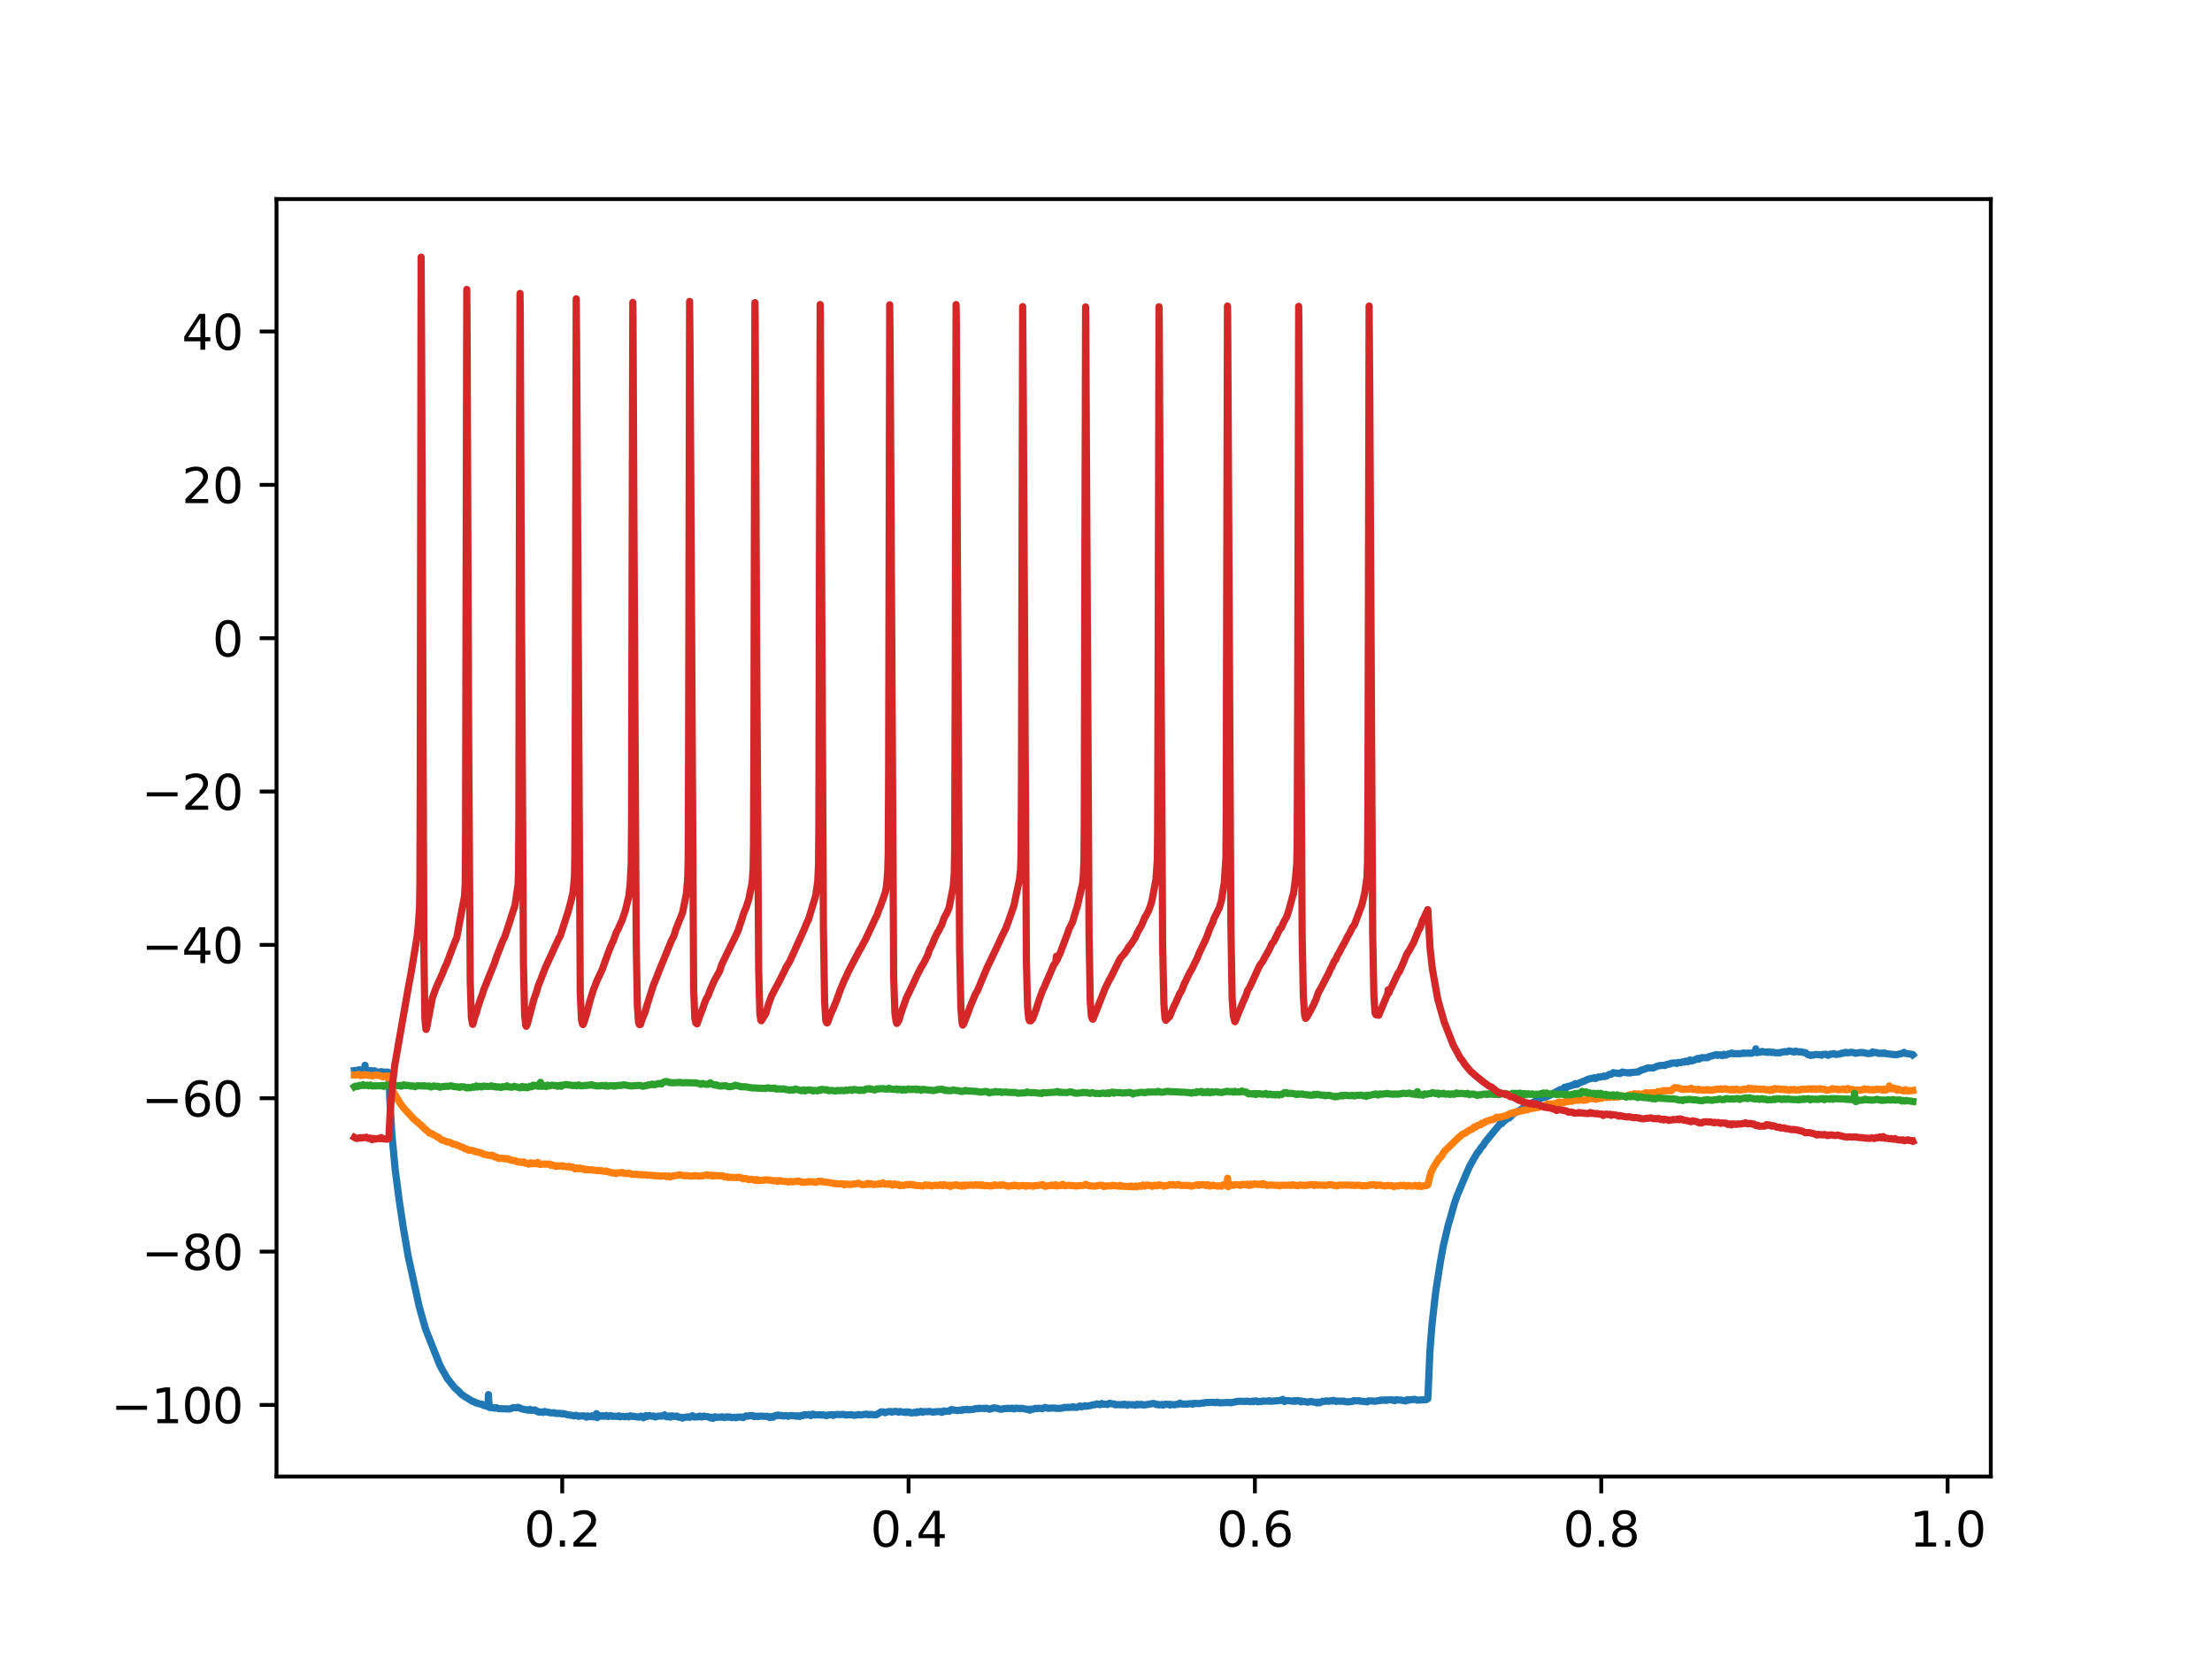 <?xml version="1.0" encoding="utf-8" standalone="no"?>
<!DOCTYPE svg PUBLIC "-//W3C//DTD SVG 1.1//EN"
  "http://www.w3.org/Graphics/SVG/1.1/DTD/svg11.dtd">
<svg xmlns:xlink="http://www.w3.org/1999/xlink" width="460.8pt" height="345.6pt" viewBox="0 0 460.8 345.6" xmlns="http://www.w3.org/2000/svg" version="1.1">
 <defs>
  <style type="text/css">*{stroke-linejoin: round; stroke-linecap: butt}</style>
 </defs>
 <g id="figure_1">
  <g id="patch_1">
   <path d="M 0 345.6 
L 460.8 345.6 
L 460.8 0 
L 0 0 
z
" style="fill: #ffffff"/>
  </g>
  <g id="axes_1">
   <g id="patch_2">
    <path d="M 57.6 307.584 
L 414.72 307.584 
L 414.72 41.472 
L 57.6 41.472 
z
" style="fill: #ffffff"/>
   </g>
   <g id="matplotlib.axis_1">
    <g id="xtick_1">
     <g id="line2d_1">
      <defs>
       <path id="m6ff17e04bf" d="M 0 0 
L 0 3.5 
" style="stroke: #000000; stroke-width: 0.8"/>
      </defs>
      <g>
       <use xlink:href="#m6ff17e04bf" x="117.122" y="307.584" style="stroke: #000000; stroke-width: 0.8"/>
      </g>
     </g>
     <g id="text_1">
      <!-- 0.2 -->
      <g transform="translate(109.17 322.182) scale(0.1 -0.1)">
       <defs>
        <path id="DejaVuSans-30" d="M 2034 4250 
Q 1547 4250 1301 3770 
Q 1056 3291 1056 2328 
Q 1056 1369 1301 889 
Q 1547 409 2034 409 
Q 2525 409 2770 889 
Q 3016 1369 3016 2328 
Q 3016 3291 2770 3770 
Q 2525 4250 2034 4250 
z
M 2034 4750 
Q 2819 4750 3233 4129 
Q 3647 3509 3647 2328 
Q 3647 1150 3233 529 
Q 2819 -91 2034 -91 
Q 1250 -91 836 529 
Q 422 1150 422 2328 
Q 422 3509 836 4129 
Q 1250 4750 2034 4750 
z
" transform="scale(0.016)"/>
        <path id="DejaVuSans-2e" d="M 684 794 
L 1344 794 
L 1344 0 
L 684 0 
L 684 794 
z
" transform="scale(0.016)"/>
        <path id="DejaVuSans-32" d="M 1228 531 
L 3431 531 
L 3431 0 
L 469 0 
L 469 531 
Q 828 903 1448 1529 
Q 2069 2156 2228 2338 
Q 2531 2678 2651 2914 
Q 2772 3150 2772 3378 
Q 2772 3750 2511 3984 
Q 2250 4219 1831 4219 
Q 1534 4219 1204 4116 
Q 875 4013 500 3803 
L 500 4441 
Q 881 4594 1212 4672 
Q 1544 4750 1819 4750 
Q 2544 4750 2975 4387 
Q 3406 4025 3406 3419 
Q 3406 3131 3298 2873 
Q 3191 2616 2906 2266 
Q 2828 2175 2409 1742 
Q 1991 1309 1228 531 
z
" transform="scale(0.016)"/>
       </defs>
       <use xlink:href="#DejaVuSans-30"/>
       <use xlink:href="#DejaVuSans-2e" x="63.623"/>
       <use xlink:href="#DejaVuSans-32" x="95.41"/>
      </g>
     </g>
    </g>
    <g id="xtick_2">
     <g id="line2d_2">
      <g>
       <use xlink:href="#m6ff17e04bf" x="189.271" y="307.584" style="stroke: #000000; stroke-width: 0.8"/>
      </g>
     </g>
     <g id="text_2">
      <!-- 0.4 -->
      <g transform="translate(181.319 322.182) scale(0.1 -0.1)">
       <defs>
        <path id="DejaVuSans-34" d="M 2419 4116 
L 825 1625 
L 2419 1625 
L 2419 4116 
z
M 2253 4666 
L 3047 4666 
L 3047 1625 
L 3713 1625 
L 3713 1100 
L 3047 1100 
L 3047 0 
L 2419 0 
L 2419 1100 
L 313 1100 
L 313 1709 
L 2253 4666 
z
" transform="scale(0.016)"/>
       </defs>
       <use xlink:href="#DejaVuSans-30"/>
       <use xlink:href="#DejaVuSans-2e" x="63.623"/>
       <use xlink:href="#DejaVuSans-34" x="95.41"/>
      </g>
     </g>
    </g>
    <g id="xtick_3">
     <g id="line2d_3">
      <g>
       <use xlink:href="#m6ff17e04bf" x="261.419" y="307.584" style="stroke: #000000; stroke-width: 0.8"/>
      </g>
     </g>
     <g id="text_3">
      <!-- 0.6 -->
      <g transform="translate(253.468 322.182) scale(0.1 -0.1)">
       <defs>
        <path id="DejaVuSans-36" d="M 2113 2584 
Q 1688 2584 1439 2293 
Q 1191 2003 1191 1497 
Q 1191 994 1439 701 
Q 1688 409 2113 409 
Q 2538 409 2786 701 
Q 3034 994 3034 1497 
Q 3034 2003 2786 2293 
Q 2538 2584 2113 2584 
z
M 3366 4563 
L 3366 3988 
Q 3128 4100 2886 4159 
Q 2644 4219 2406 4219 
Q 1781 4219 1451 3797 
Q 1122 3375 1075 2522 
Q 1259 2794 1537 2939 
Q 1816 3084 2150 3084 
Q 2853 3084 3261 2657 
Q 3669 2231 3669 1497 
Q 3669 778 3244 343 
Q 2819 -91 2113 -91 
Q 1303 -91 875 529 
Q 447 1150 447 2328 
Q 447 3434 972 4092 
Q 1497 4750 2381 4750 
Q 2619 4750 2861 4703 
Q 3103 4656 3366 4563 
z
" transform="scale(0.016)"/>
       </defs>
       <use xlink:href="#DejaVuSans-30"/>
       <use xlink:href="#DejaVuSans-2e" x="63.623"/>
       <use xlink:href="#DejaVuSans-36" x="95.41"/>
      </g>
     </g>
    </g>
    <g id="xtick_4">
     <g id="line2d_4">
      <g>
       <use xlink:href="#m6ff17e04bf" x="333.568" y="307.584" style="stroke: #000000; stroke-width: 0.8"/>
      </g>
     </g>
     <g id="text_4">
      <!-- 0.8 -->
      <g transform="translate(325.616 322.182) scale(0.1 -0.1)">
       <defs>
        <path id="DejaVuSans-38" d="M 2034 2216 
Q 1584 2216 1326 1975 
Q 1069 1734 1069 1313 
Q 1069 891 1326 650 
Q 1584 409 2034 409 
Q 2484 409 2743 651 
Q 3003 894 3003 1313 
Q 3003 1734 2745 1975 
Q 2488 2216 2034 2216 
z
M 1403 2484 
Q 997 2584 770 2862 
Q 544 3141 544 3541 
Q 544 4100 942 4425 
Q 1341 4750 2034 4750 
Q 2731 4750 3128 4425 
Q 3525 4100 3525 3541 
Q 3525 3141 3298 2862 
Q 3072 2584 2669 2484 
Q 3125 2378 3379 2068 
Q 3634 1759 3634 1313 
Q 3634 634 3220 271 
Q 2806 -91 2034 -91 
Q 1263 -91 848 271 
Q 434 634 434 1313 
Q 434 1759 690 2068 
Q 947 2378 1403 2484 
z
M 1172 3481 
Q 1172 3119 1398 2916 
Q 1625 2713 2034 2713 
Q 2441 2713 2670 2916 
Q 2900 3119 2900 3481 
Q 2900 3844 2670 4047 
Q 2441 4250 2034 4250 
Q 1625 4250 1398 4047 
Q 1172 3844 1172 3481 
z
" transform="scale(0.016)"/>
       </defs>
       <use xlink:href="#DejaVuSans-30"/>
       <use xlink:href="#DejaVuSans-2e" x="63.623"/>
       <use xlink:href="#DejaVuSans-38" x="95.41"/>
      </g>
     </g>
    </g>
    <g id="xtick_5">
     <g id="line2d_5">
      <g>
       <use xlink:href="#m6ff17e04bf" x="405.717" y="307.584" style="stroke: #000000; stroke-width: 0.8"/>
      </g>
     </g>
     <g id="text_5">
      <!-- 1.0 -->
      <g transform="translate(397.765 322.182) scale(0.1 -0.1)">
       <defs>
        <path id="DejaVuSans-31" d="M 794 531 
L 1825 531 
L 1825 4091 
L 703 3866 
L 703 4441 
L 1819 4666 
L 2450 4666 
L 2450 531 
L 3481 531 
L 3481 0 
L 794 0 
L 794 531 
z
" transform="scale(0.016)"/>
       </defs>
       <use xlink:href="#DejaVuSans-31"/>
       <use xlink:href="#DejaVuSans-2e" x="63.623"/>
       <use xlink:href="#DejaVuSans-30" x="95.41"/>
      </g>
     </g>
    </g>
   </g>
   <g id="matplotlib.axis_2">
    <g id="ytick_1">
     <g id="line2d_6">
      <defs>
       <path id="mfa97b973c0" d="M 0 0 
L -3.5 0 
" style="stroke: #000000; stroke-width: 0.8"/>
      </defs>
      <g>
       <use xlink:href="#mfa97b973c0" x="57.6" y="292.675" style="stroke: #000000; stroke-width: 0.8"/>
      </g>
     </g>
     <g id="text_6">
      <!-- −100 -->
      <g transform="translate(23.133 296.475) scale(0.1 -0.1)">
       <defs>
        <path id="DejaVuSans-2212" d="M 678 2272 
L 4684 2272 
L 4684 1741 
L 678 1741 
L 678 2272 
z
" transform="scale(0.016)"/>
       </defs>
       <use xlink:href="#DejaVuSans-2212"/>
       <use xlink:href="#DejaVuSans-31" x="83.789"/>
       <use xlink:href="#DejaVuSans-30" x="147.412"/>
       <use xlink:href="#DejaVuSans-30" x="211.035"/>
      </g>
     </g>
    </g>
    <g id="ytick_2">
     <g id="line2d_7">
      <g>
       <use xlink:href="#mfa97b973c0" x="57.6" y="260.73" style="stroke: #000000; stroke-width: 0.8"/>
      </g>
     </g>
     <g id="text_7">
      <!-- −80 -->
      <g transform="translate(29.495 264.529) scale(0.1 -0.1)">
       <use xlink:href="#DejaVuSans-2212"/>
       <use xlink:href="#DejaVuSans-38" x="83.789"/>
       <use xlink:href="#DejaVuSans-30" x="147.412"/>
      </g>
     </g>
    </g>
    <g id="ytick_3">
     <g id="line2d_8">
      <g>
       <use xlink:href="#mfa97b973c0" x="57.6" y="228.784" style="stroke: #000000; stroke-width: 0.8"/>
      </g>
     </g>
     <g id="text_8">
      <!-- −60 -->
      <g transform="translate(29.495 232.583) scale(0.1 -0.1)">
       <use xlink:href="#DejaVuSans-2212"/>
       <use xlink:href="#DejaVuSans-36" x="83.789"/>
       <use xlink:href="#DejaVuSans-30" x="147.412"/>
      </g>
     </g>
    </g>
    <g id="ytick_4">
     <g id="line2d_9">
      <g>
       <use xlink:href="#mfa97b973c0" x="57.6" y="196.839" style="stroke: #000000; stroke-width: 0.8"/>
      </g>
     </g>
     <g id="text_9">
      <!-- −40 -->
      <g transform="translate(29.495 200.638) scale(0.1 -0.1)">
       <use xlink:href="#DejaVuSans-2212"/>
       <use xlink:href="#DejaVuSans-34" x="83.789"/>
       <use xlink:href="#DejaVuSans-30" x="147.412"/>
      </g>
     </g>
    </g>
    <g id="ytick_5">
     <g id="line2d_10">
      <g>
       <use xlink:href="#mfa97b973c0" x="57.6" y="164.893" style="stroke: #000000; stroke-width: 0.8"/>
      </g>
     </g>
     <g id="text_10">
      <!-- −20 -->
      <g transform="translate(29.495 168.692) scale(0.1 -0.1)">
       <use xlink:href="#DejaVuSans-2212"/>
       <use xlink:href="#DejaVuSans-32" x="83.789"/>
       <use xlink:href="#DejaVuSans-30" x="147.412"/>
      </g>
     </g>
    </g>
    <g id="ytick_6">
     <g id="line2d_11">
      <g>
       <use xlink:href="#mfa97b973c0" x="57.6" y="132.947" style="stroke: #000000; stroke-width: 0.8"/>
      </g>
     </g>
     <g id="text_11">
      <!-- 0 -->
      <g transform="translate(44.237 136.747) scale(0.1 -0.1)">
       <use xlink:href="#DejaVuSans-30"/>
      </g>
     </g>
    </g>
    <g id="ytick_7">
     <g id="line2d_12">
      <g>
       <use xlink:href="#mfa97b973c0" x="57.6" y="101.002" style="stroke: #000000; stroke-width: 0.8"/>
      </g>
     </g>
     <g id="text_12">
      <!-- 20 -->
      <g transform="translate(37.875 104.801) scale(0.1 -0.1)">
       <use xlink:href="#DejaVuSans-32"/>
       <use xlink:href="#DejaVuSans-30" x="63.623"/>
      </g>
     </g>
    </g>
    <g id="ytick_8">
     <g id="line2d_13">
      <g>
       <use xlink:href="#mfa97b973c0" x="57.6" y="69.056" style="stroke: #000000; stroke-width: 0.8"/>
      </g>
     </g>
     <g id="text_13">
      <!-- 40 -->
      <g transform="translate(37.875 72.855) scale(0.1 -0.1)">
       <use xlink:href="#DejaVuSans-34"/>
       <use xlink:href="#DejaVuSans-30" x="63.623"/>
      </g>
     </g>
    </g>
   </g>
   <g id="line2d_14">
    <path d="M 73.833 223.028 
L 74.525 222.945 
L 74.641 222.902 
L 74.828 222.837 
L 74.843 222.854 
L 75.045 222.956 
L 75.824 223.091 
L 75.911 223.154 
L 75.939 223.061 
L 76.04 221.916 
L 76.098 222.482 
L 76.257 223.209 
L 76.517 223.255 
L 76.704 223.254 
L 77.281 223 
L 77.642 223.196 
L 78.046 223.067 
L 78.393 223.317 
L 78.566 223.32 
L 79.33 223.295 
L 79.532 223.249 
L 79.965 223.433 
L 80.254 223.32 
L 80.687 223.33 
L 80.961 223.413 
L 81.019 223.834 
L 81.221 229.324 
L 81.625 236.179 
L 82.332 243.684 
L 83.111 249.713 
L 83.977 255.525 
L 85.03 261.696 
L 87.325 272.179 
L 88.638 276.833 
L 91.625 284.381 
L 92.288 285.624 
L 92.505 285.929 
L 93.068 286.983 
L 93.284 287.292 
L 94.64 289.012 
L 94.799 289.163 
L 95.145 289.502 
L 95.261 289.544 
L 96.184 290.499 
L 96.819 290.928 
L 97.079 291.105 
L 97.281 291.198 
L 98.363 291.902 
L 98.854 292.038 
L 99.085 292.228 
L 100.239 292.532 
L 100.355 292.497 
L 100.383 292.529 
L 100.701 292.751 
L 100.961 292.834 
L 101.379 292.867 
L 101.596 293.009 
L 101.61 292.991 
L 101.668 292.549 
L 101.754 290.525 
L 101.812 291.763 
L 101.971 293.218 
L 102.115 293.213 
L 102.836 293.283 
L 103.082 293.338 
L 103.399 293.244 
L 103.731 293.42 
L 104.005 293.445 
L 106.17 293.518 
L 106.747 293.296 
L 107.165 293.217 
L 107.295 293.243 
L 107.541 293.285 
L 107.858 293.173 
L 108.161 293.243 
L 108.709 293.508 
L 109.186 293.598 
L 109.474 293.63 
L 109.59 293.692 
L 109.806 293.713 
L 110.109 293.785 
L 110.412 293.595 
L 110.744 293.8 
L 110.989 293.754 
L 111.451 293.725 
L 111.538 293.772 
L 111.725 293.949 
L 111.74 293.94 
L 111.87 293.959 
L 112.115 294.124 
L 112.274 294.141 
L 112.375 294.186 
L 112.403 294.151 
L 112.548 294.126 
L 112.894 294.154 
L 113.038 294.177 
L 113.168 294.234 
L 113.197 294.197 
L 113.428 294.04 
L 114.236 294.223 
L 114.351 294.201 
L 114.38 294.232 
L 114.611 294.315 
L 114.755 294.324 
L 114.914 294.318 
L 115.448 294.289 
L 115.708 294.431 
L 115.91 294.422 
L 116.126 294.462 
L 116.53 294.411 
L 117.079 294.538 
L 117.194 294.464 
L 117.367 294.469 
L 118.334 294.744 
L 118.507 294.752 
L 119.084 294.831 
L 119.517 294.926 
L 119.662 294.966 
L 119.676 294.952 
L 119.993 294.823 
L 120.527 295.047 
L 120.657 295.002 
L 121.638 294.942 
L 122.172 295.222 
L 122.201 295.168 
L 122.418 294.969 
L 122.663 295.022 
L 122.879 295.141 
L 123.139 294.992 
L 123.399 294.943 
L 123.63 295.174 
L 123.644 295.159 
L 123.861 295.025 
L 124.005 294.956 
L 124.221 294.712 
L 124.265 294.486 
L 124.308 294.673 
L 124.409 295.318 
L 124.467 295.243 
L 124.698 295.051 
L 124.871 294.889 
L 124.914 294.934 
L 125.13 294.99 
L 125.26 295.041 
L 125.419 295.03 
L 125.52 294.915 
L 125.578 294.951 
L 125.953 295.027 
L 126.068 295.012 
L 126.328 294.854 
L 126.343 294.867 
L 126.703 295.083 
L 127.136 294.934 
L 127.295 294.892 
L 127.569 295.069 
L 127.728 295.041 
L 128.175 295.038 
L 128.319 295.047 
L 128.464 295.064 
L 128.637 295.059 
L 128.868 294.947 
L 129.012 295.039 
L 129.142 295.159 
L 129.185 295.114 
L 129.373 295.047 
L 129.719 295.057 
L 129.849 295.067 
L 130.065 295.135 
L 130.311 295.11 
L 130.542 295.06 
L 130.83 295.043 
L 130.917 295.116 
L 130.989 295.164 
L 131.032 295.123 
L 131.364 294.938 
L 131.826 295.078 
L 132.042 295.043 
L 132.259 295.113 
L 133.168 295.208 
L 133.269 295.159 
L 133.514 295 
L 133.702 295.102 
L 134.034 295.346 
L 134.048 295.329 
L 134.524 294.895 
L 134.596 294.964 
L 134.712 295.107 
L 134.755 295.074 
L 135 295.004 
L 135.159 294.892 
L 135.318 294.884 
L 135.491 294.988 
L 135.866 295.021 
L 136.169 294.982 
L 136.487 295.187 
L 136.876 295.065 
L 136.992 295.019 
L 137.54 294.994 
L 137.829 295.004 
L 138.059 294.96 
L 138.319 294.778 
L 138.449 294.741 
L 138.478 294.783 
L 138.781 295.11 
L 139.055 295.155 
L 139.358 294.974 
L 139.373 294.989 
L 139.661 295.212 
L 139.676 295.196 
L 139.979 294.948 
L 140.585 295.074 
L 140.743 295.005 
L 141.032 294.99 
L 141.321 295.221 
L 141.826 295.242 
L 142.158 295.427 
L 142.461 295.256 
L 142.735 295.238 
L 143.196 295.196 
L 143.499 295.15 
L 143.673 295.257 
L 144.033 295.041 
L 144.25 294.91 
L 144.38 295.038 
L 144.611 295.203 
L 145.274 295.142 
L 145.505 295.163 
L 145.707 295.007 
L 145.895 295.02 
L 146.198 295.198 
L 146.631 294.997 
L 147.006 295.105 
L 147.497 295.121 
L 147.958 295.374 
L 148.189 295.229 
L 148.29 295.289 
L 148.55 295.483 
L 148.824 295.188 
L 148.954 295.145 
L 148.968 295.155 
L 149.3 295.272 
L 149.546 295.22 
L 150.137 295.223 
L 150.267 295.191 
L 150.426 295.154 
L 150.887 295.303 
L 151.061 295.282 
L 151.263 295.169 
L 151.681 295.167 
L 151.84 295.228 
L 151.999 295.184 
L 152.258 295.234 
L 152.46 295.323 
L 153.066 295.233 
L 153.312 295.349 
L 153.73 295.203 
L 154.351 295.212 
L 154.524 295.2 
L 154.798 295.324 
L 155.014 295.167 
L 155.404 294.957 
L 155.822 295.015 
L 156.024 294.934 
L 156.558 294.925 
L 156.659 294.982 
L 156.688 294.955 
L 156.818 294.883 
L 156.847 294.917 
L 157.092 295.087 
L 157.294 295.083 
L 157.554 295.021 
L 157.972 295.097 
L 158.348 295.007 
L 159.704 295.059 
L 159.877 295.029 
L 160.325 295.298 
L 160.714 295.087 
L 161.017 295.238 
L 161.565 294.856 
L 161.594 294.898 
L 161.753 294.941 
L 161.926 294.83 
L 162.114 294.776 
L 162.431 294.878 
L 162.576 294.901 
L 162.691 294.861 
L 162.806 294.915 
L 162.936 294.892 
L 163.052 294.946 
L 163.297 294.985 
L 163.687 294.892 
L 163.831 294.895 
L 164.047 294.971 
L 164.192 295.055 
L 164.365 294.975 
L 164.552 294.884 
L 165.332 294.915 
L 165.476 294.929 
L 165.822 295.022 
L 166.14 294.929 
L 166.443 295.06 
L 166.544 295.076 
L 166.573 295.036 
L 166.76 294.941 
L 167.006 294.857 
L 167.222 294.903 
L 167.554 294.699 
L 167.684 294.716 
L 167.987 294.793 
L 168.376 294.684 
L 168.535 294.664 
L 168.795 294.81 
L 168.91 294.899 
L 168.954 294.852 
L 169.314 294.588 
L 169.56 294.664 
L 169.747 294.775 
L 170.166 294.724 
L 170.339 294.736 
L 170.974 294.717 
L 171.132 294.785 
L 171.508 294.719 
L 172.027 294.898 
L 172.215 294.881 
L 172.46 294.778 
L 173.268 294.68 
L 173.47 294.714 
L 173.6 294.869 
L 173.643 294.834 
L 173.932 294.706 
L 174.581 294.651 
L 174.783 294.673 
L 174.942 294.698 
L 175.461 294.654 
L 175.606 294.656 
L 175.822 294.661 
L 175.966 294.719 
L 176.168 294.786 
L 176.717 294.71 
L 176.933 294.729 
L 177.077 294.717 
L 177.279 294.703 
L 177.51 294.725 
L 177.77 294.825 
L 178.001 294.834 
L 178.549 294.741 
L 178.722 294.733 
L 178.838 294.664 
L 178.881 294.695 
L 179.242 294.761 
L 180.569 294.587 
L 180.844 294.705 
L 181.017 294.724 
L 181.262 294.689 
L 181.421 294.656 
L 182.214 294.73 
L 182.561 294.707 
L 182.691 294.62 
L 182.907 294.515 
L 183.253 294.298 
L 183.354 294.231 
L 183.528 294.125 
L 184.004 294.117 
L 184.336 294.294 
L 184.668 294.165 
L 184.769 294.17 
L 184.797 294.139 
L 184.985 294.095 
L 185.461 294.037 
L 185.562 294.042 
L 185.577 294.064 
L 185.764 294.177 
L 186.428 294.022 
L 186.601 294.038 
L 186.803 294.069 
L 187.005 294.124 
L 187.149 294.169 
L 187.222 294.194 
L 187.265 294.129 
L 187.424 294.043 
L 188.217 294.18 
L 188.39 294.181 
L 188.491 294.161 
L 188.52 294.194 
L 188.65 294.252 
L 188.679 294.222 
L 188.823 294.095 
L 188.867 294.134 
L 189.213 294.245 
L 189.415 294.138 
L 189.66 294.274 
L 189.862 294.352 
L 190.064 294.324 
L 190.209 294.281 
L 190.411 294.206 
L 190.728 294.318 
L 191.045 294.09 
L 191.103 294.182 
L 191.276 294.248 
L 191.839 293.999 
L 192.056 294.082 
L 192.157 294.178 
L 192.229 294.201 
L 192.272 294.158 
L 192.532 294.075 
L 192.734 294.075 
L 192.892 294.082 
L 193.412 294.054 
L 193.571 294.019 
L 194.408 294.175 
L 195.042 294.077 
L 195.721 294.066 
L 195.995 294.062 
L 196.197 294.221 
L 196.341 294.179 
L 196.63 293.908 
L 196.774 294.024 
L 197.048 293.998 
L 197.597 293.916 
L 197.755 293.993 
L 197.914 293.84 
L 198.13 293.649 
L 198.52 293.686 
L 198.708 293.754 
L 199.155 293.786 
L 199.357 293.85 
L 199.689 293.785 
L 200.006 293.763 
L 200.324 293.827 
L 200.526 293.662 
L 200.771 293.647 
L 201.117 293.68 
L 201.435 293.583 
L 201.738 293.685 
L 202.863 293.578 
L 203.181 293.434 
L 203.758 293.468 
L 203.873 293.376 
L 204.061 293.371 
L 204.321 293.394 
L 204.999 293.41 
L 205.316 293.37 
L 205.475 293.343 
L 206.081 293.568 
L 206.283 293.534 
L 206.428 293.461 
L 206.601 293.463 
L 207.005 293.264 
L 207.149 293.297 
L 207.365 293.331 
L 207.755 293.374 
L 208.303 293.561 
L 208.563 293.568 
L 208.78 293.555 
L 208.996 293.45 
L 209.155 293.438 
L 209.4 293.464 
L 209.573 293.406 
L 209.891 293.379 
L 210.006 293.431 
L 210.035 293.405 
L 210.223 293.389 
L 210.728 293.421 
L 210.829 293.354 
L 210.93 293.355 
L 210.944 293.372 
L 211.175 293.497 
L 211.377 293.487 
L 211.637 293.341 
L 211.824 293.353 
L 211.954 293.395 
L 212.315 293.413 
L 212.921 293.387 
L 213.152 293.45 
L 213.945 293.592 
L 214.119 293.559 
L 214.537 293.775 
L 214.811 293.542 
L 215.042 293.586 
L 215.432 293.504 
L 215.634 293.383 
L 215.663 293.413 
L 215.821 293.43 
L 215.966 293.45 
L 216.153 293.392 
L 216.355 293.367 
L 216.514 293.386 
L 216.947 293.418 
L 217.178 293.426 
L 217.553 293.248 
L 217.668 293.189 
L 217.769 293.246 
L 217.957 293.27 
L 218.13 293.329 
L 218.361 293.397 
L 218.505 293.348 
L 219.804 293.32 
L 220.049 293.392 
L 220.28 293.39 
L 220.468 293.4 
L 220.742 293.4 
L 221.319 293.297 
L 221.463 293.318 
L 221.478 293.303 
L 221.694 293.192 
L 222.964 293.181 
L 223.108 293.161 
L 223.325 293.163 
L 223.469 293.058 
L 223.527 293.042 
L 223.57 293.11 
L 223.729 293.162 
L 224.104 293.17 
L 224.349 293.185 
L 224.883 292.943 
L 225.056 292.895 
L 225.287 293.05 
L 225.431 293.023 
L 225.735 292.957 
L 225.922 292.89 
L 225.994 292.829 
L 226.038 292.873 
L 226.225 292.94 
L 226.687 292.873 
L 227.279 292.793 
L 227.639 292.643 
L 227.784 292.657 
L 227.942 292.653 
L 228.289 292.539 
L 228.361 292.556 
L 228.39 292.52 
L 228.505 292.442 
L 228.534 292.469 
L 228.721 292.521 
L 229.053 292.613 
L 229.212 292.623 
L 229.371 292.496 
L 229.53 292.375 
L 229.573 292.424 
L 229.789 292.502 
L 230.395 292.522 
L 230.554 292.531 
L 230.684 292.593 
L 230.799 292.531 
L 231.088 292.335 
L 231.997 292.486 
L 232.112 292.465 
L 232.141 292.508 
L 232.358 292.655 
L 232.921 292.592 
L 233.382 292.649 
L 233.685 292.579 
L 234.003 292.655 
L 234.248 292.51 
L 234.71 292.649 
L 234.811 292.745 
L 234.854 292.691 
L 235.056 292.595 
L 235.532 292.628 
L 235.763 292.642 
L 235.936 292.619 
L 236.066 292.626 
L 236.312 292.664 
L 236.427 292.728 
L 236.615 292.706 
L 236.845 292.523 
L 237.221 292.66 
L 237.336 292.633 
L 237.552 292.562 
L 237.74 292.541 
L 237.812 292.55 
L 237.841 292.599 
L 238.014 292.677 
L 238.462 292.652 
L 238.591 292.671 
L 238.837 292.605 
L 239.977 292.415 
L 240.179 292.368 
L 240.424 292.397 
L 240.64 292.471 
L 240.77 292.55 
L 240.842 292.585 
L 240.886 292.543 
L 241.073 292.537 
L 241.405 292.677 
L 241.939 292.583 
L 242.069 292.576 
L 242.156 292.601 
L 242.17 292.627 
L 242.271 292.717 
L 242.314 292.686 
L 242.603 292.582 
L 242.776 292.517 
L 242.906 292.553 
L 243.05 292.553 
L 243.599 292.558 
L 243.743 292.704 
L 243.772 292.681 
L 244.031 292.568 
L 244.623 292.654 
L 245.258 292.525 
L 245.402 292.555 
L 245.619 292.414 
L 245.792 292.297 
L 246.282 292.503 
L 246.917 292.483 
L 247.076 292.512 
L 248 292.408 
L 248.158 292.407 
L 248.317 292.433 
L 248.432 292.531 
L 248.476 292.495 
L 248.75 292.355 
L 249.875 292.395 
L 250.323 292.296 
L 250.496 292.253 
L 250.655 292.303 
L 250.958 292.236 
L 251.131 292.188 
L 251.434 292.156 
L 251.751 292.176 
L 252.011 292.144 
L 252.906 292.15 
L 253.238 292.208 
L 253.526 292.093 
L 253.786 292.152 
L 254.002 292.241 
L 255.907 292.161 
L 256.109 292.167 
L 256.225 292.223 
L 256.499 292.206 
L 257.466 292.002 
L 257.552 291.987 
L 257.567 291.969 
L 257.74 291.927 
L 258.187 291.92 
L 258.375 291.9 
L 259.125 291.929 
L 259.284 291.955 
L 259.76 291.884 
L 259.904 291.904 
L 260.294 291.976 
L 260.568 291.988 
L 260.784 291.923 
L 261.001 291.888 
L 261.131 291.983 
L 261.174 291.951 
L 261.65 291.826 
L 261.996 292.011 
L 262.17 291.966 
L 262.761 291.975 
L 263.021 291.859 
L 263.367 291.876 
L 264.074 291.875 
L 264.233 291.89 
L 264.377 291.808 
L 264.464 291.777 
L 264.507 291.831 
L 264.695 291.921 
L 267.119 291.694 
L 267.206 291.52 
L 267.249 291.622 
L 267.451 291.885 
L 267.581 291.963 
L 267.61 291.934 
L 267.783 291.88 
L 267.898 291.844 
L 268.086 291.767 
L 268.865 291.824 
L 269.211 291.91 
L 269.341 291.881 
L 269.659 291.768 
L 269.832 291.914 
L 269.861 291.894 
L 270.337 291.749 
L 270.625 291.849 
L 270.726 291.914 
L 270.827 291.976 
L 270.856 291.952 
L 271.001 291.844 
L 271.029 291.89 
L 271.13 292.04 
L 271.174 291.993 
L 271.361 291.914 
L 272.155 292.044 
L 272.371 292.113 
L 272.674 292.032 
L 272.992 291.974 
L 273.223 291.959 
L 273.425 292.061 
L 273.988 292.097 
L 274.132 292.16 
L 274.291 292.245 
L 274.42 292.191 
L 274.594 292.072 
L 274.637 292.12 
L 274.853 292.232 
L 274.882 292.198 
L 275.099 292.107 
L 275.243 292.087 
L 275.503 291.9 
L 275.777 291.927 
L 275.979 291.913 
L 276.138 291.916 
L 276.296 291.831 
L 276.513 291.845 
L 276.859 291.916 
L 277.22 291.795 
L 277.566 291.857 
L 277.811 291.721 
L 278.273 291.939 
L 278.475 291.87 
L 279.283 291.886 
L 279.846 291.893 
L 279.947 291.871 
L 279.976 291.907 
L 280.149 291.961 
L 280.582 292.033 
L 281.13 292.006 
L 281.289 291.978 
L 281.477 291.964 
L 281.664 291.952 
L 281.996 291.776 
L 282.155 291.777 
L 282.501 291.844 
L 283.021 291.769 
L 283.266 291.864 
L 284.767 292.016 
L 284.824 292.039 
L 284.868 291.982 
L 285.084 291.82 
L 285.416 291.836 
L 285.733 291.846 
L 286.628 291.902 
L 286.888 291.788 
L 287.393 291.798 
L 287.638 291.652 
L 288.057 291.708 
L 288.302 291.649 
L 288.504 291.62 
L 288.634 291.682 
L 288.749 291.747 
L 288.778 291.723 
L 289.023 291.639 
L 289.932 291.613 
L 290.106 291.637 
L 290.293 291.716 
L 290.538 291.799 
L 290.668 291.703 
L 290.885 291.586 
L 291.332 291.649 
L 291.765 291.653 
L 292.429 291.778 
L 292.616 291.811 
L 292.804 291.853 
L 292.934 291.717 
L 293.222 291.566 
L 293.439 291.688 
L 293.569 291.653 
L 293.872 291.583 
L 294.189 291.545 
L 294.449 291.546 
L 294.622 291.489 
L 294.896 291.563 
L 295.286 291.692 
L 296.599 291.59 
L 296.815 291.603 
L 297.075 291.578 
L 297.436 291.386 
L 297.522 289.62 
L 297.883 281.36 
L 298.316 275.911 
L 299.081 269.098 
L 300.019 263.102 
L 300.668 259.544 
L 301.707 255.13 
L 302.241 253.338 
L 302.544 252.238 
L 303.02 250.583 
L 303.511 249.151 
L 303.915 248.204 
L 305.055 245.467 
L 305.43 244.562 
L 305.646 244.115 
L 306.05 243.156 
L 306.281 242.714 
L 307.003 241.428 
L 307.537 240.526 
L 307.84 240.036 
L 308.085 239.79 
L 308.388 239.328 
L 308.633 238.95 
L 308.922 238.679 
L 309.413 237.883 
L 309.716 237.514 
L 312.024 234.704 
L 312.327 234.373 
L 312.602 233.915 
L 312.688 233.985 
L 312.832 234.073 
L 312.861 234.045 
L 313.467 233.381 
L 313.741 233.261 
L 313.987 232.966 
L 314.261 232.914 
L 314.405 232.884 
L 314.737 232.57 
L 314.853 232.473 
L 315.112 232.172 
L 315.56 231.819 
L 315.747 231.73 
L 316.18 231.522 
L 316.512 231.335 
L 316.93 231.104 
L 317.363 230.717 
L 317.998 230.321 
L 318.114 230.247 
L 318.46 230.002 
L 318.965 229.777 
L 319.109 229.76 
L 319.326 229.666 
L 320.812 228.977 
L 321.057 228.635 
L 321.086 228.658 
L 321.274 228.72 
L 321.447 228.651 
L 322.111 228.508 
L 322.385 228.411 
L 322.616 228.27 
L 322.875 228.176 
L 323.092 228.027 
L 324.578 227.213 
L 324.809 227.192 
L 324.968 226.988 
L 325.141 226.99 
L 325.545 226.92 
L 325.963 226.461 
L 326.093 226.534 
L 326.238 226.637 
L 326.252 226.624 
L 326.685 226.301 
L 327.19 226.22 
L 327.565 226.042 
L 327.825 226.013 
L 328.186 225.732 
L 328.373 225.866 
L 328.532 225.917 
L 329.037 225.57 
L 329.542 225.383 
L 329.816 225.273 
L 329.989 225.217 
L 330.451 224.99 
L 330.87 224.807 
L 331.014 224.794 
L 331.548 224.633 
L 331.822 224.627 
L 332.125 224.487 
L 332.255 224.566 
L 332.341 224.679 
L 332.385 224.626 
L 332.543 224.563 
L 332.789 224.49 
L 332.947 224.355 
L 333.424 224.383 
L 333.597 224.318 
L 334.102 224.168 
L 334.116 224.202 
L 334.203 224.284 
L 334.246 224.247 
L 334.448 224.203 
L 334.636 224.178 
L 335.025 223.953 
L 335.184 223.844 
L 335.501 223.793 
L 335.66 223.773 
L 336.064 223.449 
L 336.382 223.506 
L 337.45 223.647 
L 337.724 223.503 
L 337.81 223.439 
L 337.926 223.316 
L 337.969 223.347 
L 338.171 223.355 
L 338.301 223.368 
L 338.532 223.443 
L 338.69 223.456 
L 338.864 223.473 
L 339.094 223.496 
L 339.239 223.438 
L 339.441 223.463 
L 339.585 223.523 
L 339.614 223.48 
L 339.715 223.413 
L 339.758 223.447 
L 339.903 223.43 
L 340.956 223.315 
L 341.158 223.31 
L 341.23 223.331 
L 341.273 223.274 
L 341.548 223.087 
L 341.663 223.107 
L 341.692 223.068 
L 341.937 222.89 
L 342.341 222.818 
L 342.659 222.702 
L 342.832 222.62 
L 343.322 222.47 
L 343.611 222.478 
L 344.203 222.465 
L 344.433 222.472 
L 344.751 222.324 
L 345.285 222.094 
L 345.761 221.977 
L 346.035 221.951 
L 346.165 221.966 
L 346.309 221.913 
L 346.598 221.954 
L 346.8 221.978 
L 347.19 221.758 
L 347.392 221.71 
L 347.738 221.685 
L 347.824 221.684 
L 347.839 221.659 
L 348.026 221.508 
L 348.2 221.524 
L 348.387 221.466 
L 348.56 221.418 
L 349.138 221.454 
L 349.21 221.457 
L 349.239 221.498 
L 349.311 221.534 
L 349.354 221.489 
L 349.643 221.32 
L 350.09 221.37 
L 350.234 221.306 
L 350.552 221.199 
L 350.84 221.261 
L 351.143 221.059 
L 351.591 221.169 
L 352.038 220.813 
L 352.399 221.032 
L 352.875 220.862 
L 353.019 220.808 
L 353.654 220.486 
L 353.928 220.64 
L 354.448 220.342 
L 354.909 220.331 
L 355.097 220.334 
L 355.559 220.354 
L 355.761 220.335 
L 355.862 220.215 
L 356.064 220.076 
L 356.612 219.97 
L 357.593 219.681 
L 357.709 219.785 
L 357.824 219.862 
L 357.853 219.838 
L 358.098 219.755 
L 358.243 219.748 
L 358.401 219.743 
L 358.748 219.91 
L 358.834 219.905 
L 358.863 219.861 
L 359.137 219.61 
L 359.253 219.648 
L 359.498 219.811 
L 360.176 219.528 
L 360.465 219.469 
L 360.754 219.362 
L 361.057 219.512 
L 361.302 219.474 
L 361.504 219.496 
L 362.427 219.505 
L 362.961 219.43 
L 363.207 219.357 
L 363.423 219.444 
L 364.145 219.377 
L 364.39 219.423 
L 364.549 219.395 
L 364.981 219.401 
L 365.429 219.144 
L 365.645 219.097 
L 365.703 218.878 
L 365.775 218.485 
L 365.818 218.773 
L 365.963 219.287 
L 365.977 219.285 
L 366.468 219.186 
L 366.655 219.202 
L 367.045 219.024 
L 367.694 219.179 
L 368.185 219.138 
L 368.344 219.249 
L 368.372 219.218 
L 368.589 219.102 
L 368.906 219.225 
L 369.051 219.255 
L 369.31 219.222 
L 369.426 219.19 
L 369.642 219.258 
L 369.873 219.315 
L 370.494 219.301 
L 370.623 219.308 
L 370.854 219.32 
L 371.042 219.234 
L 371.258 219.165 
L 371.533 219.134 
L 371.821 219.055 
L 372.225 219.123 
L 372.73 218.917 
L 372.947 218.981 
L 373.394 219.051 
L 373.538 219.111 
L 373.683 219.15 
L 373.798 219.166 
L 373.812 219.148 
L 374.072 218.955 
L 374.202 219.025 
L 374.361 219.045 
L 374.779 219.156 
L 375.183 219.086 
L 375.789 219.288 
L 376.107 219.298 
L 376.67 219.717 
L 377.203 219.86 
L 377.434 219.746 
L 377.579 219.806 
L 377.766 219.799 
L 378.242 219.659 
L 379.382 219.75 
L 379.483 219.836 
L 379.527 219.783 
L 379.743 219.642 
L 379.931 219.643 
L 380.104 219.63 
L 380.364 219.611 
L 380.45 219.689 
L 380.609 219.731 
L 380.825 219.856 
L 380.955 219.821 
L 381.215 219.607 
L 381.388 219.566 
L 381.532 219.593 
L 381.705 219.566 
L 381.864 219.581 
L 381.98 219.531 
L 382.052 219.487 
L 382.095 219.529 
L 382.384 219.662 
L 383.264 219.571 
L 383.668 219.393 
L 383.856 219.426 
L 384.086 219.305 
L 384.101 219.321 
L 384.216 219.357 
L 384.245 219.329 
L 384.519 219.212 
L 384.635 219.246 
L 384.822 219.325 
L 384.995 219.307 
L 385.443 219.231 
L 385.645 219.217 
L 386.193 219.281 
L 386.482 219.392 
L 386.612 219.434 
L 386.713 219.389 
L 386.9 219.349 
L 387.665 219.245 
L 388.141 219.274 
L 388.257 219.278 
L 388.271 219.294 
L 388.473 219.351 
L 389.238 219.492 
L 389.728 219.41 
L 389.887 219.426 
L 390.118 219.114 
L 390.219 219.239 
L 390.479 219.282 
L 390.695 219.238 
L 391.013 219.295 
L 391.171 219.388 
L 391.287 219.381 
L 391.402 219.46 
L 391.59 219.47 
L 391.72 219.416 
L 391.965 219.377 
L 392.181 219.48 
L 392.586 219.354 
L 392.932 219.501 
L 394.303 219.66 
L 394.995 219.724 
L 395.255 219.666 
L 396.15 219.472 
L 396.28 219.443 
L 396.64 219.236 
L 396.655 219.253 
L 396.9 219.434 
L 398.458 219.663 
L 398.487 219.704 
L 398.487 219.704 
" clip-path="url(#pb50270a2d8)" style="fill: none; stroke: #1f77b4; stroke-width: 1.5; stroke-linecap: square"/>
   </g>
   <g id="line2d_15">
    <path d="M 73.833 223.949 
L 74.02 223.96 
L 74.165 223.946 
L 74.41 223.894 
L 74.655 223.793 
L 75.088 224.062 
L 75.68 223.905 
L 75.824 224.003 
L 75.867 223.946 
L 76.04 223.886 
L 77.051 224.027 
L 77.296 224.094 
L 77.685 224.11 
L 78.046 223.955 
L 78.393 223.978 
L 78.537 223.961 
L 79.547 224.181 
L 79.662 224.244 
L 79.835 224.357 
L 80.196 224.215 
L 80.398 224.15 
L 80.514 224.216 
L 80.73 224.396 
L 80.817 224.323 
L 80.961 224.179 
L 80.99 224.211 
L 81.076 224.565 
L 81.408 226.156 
L 81.942 227.438 
L 83.342 229.817 
L 83.631 230.2 
L 83.991 230.719 
L 86.444 233.372 
L 86.69 233.504 
L 87.426 234.165 
L 87.555 234.248 
L 88.796 235.442 
L 88.955 235.513 
L 89.503 236.075 
L 89.821 236.107 
L 91.235 236.913 
L 91.451 236.994 
L 91.827 237.342 
L 92.029 237.47 
L 92.505 237.603 
L 92.75 237.724 
L 93.428 237.956 
L 93.616 237.959 
L 93.746 237.986 
L 94.078 238.151 
L 94.28 238.289 
L 94.9 238.416 
L 95.044 238.483 
L 96.257 238.989 
L 96.487 239.061 
L 96.92 239.329 
L 97.166 239.352 
L 97.497 239.518 
L 97.656 239.647 
L 97.786 239.603 
L 98.031 239.606 
L 98.464 239.693 
L 99.128 239.935 
L 99.272 239.929 
L 99.85 240.096 
L 100.095 240.108 
L 100.311 240.21 
L 100.86 240.475 
L 101.018 240.488 
L 101.653 240.648 
L 102 240.65 
L 102.303 240.758 
L 102.591 240.659 
L 103.067 241.021 
L 103.342 241.009 
L 103.471 241.077 
L 103.904 241.353 
L 104.38 241.25 
L 104.712 241.317 
L 104.799 241.335 
L 104.813 241.355 
L 104.886 241.379 
L 104.929 241.336 
L 105.088 241.32 
L 105.347 241.448 
L 105.766 241.365 
L 106.458 241.708 
L 106.718 241.705 
L 107.223 241.801 
L 107.382 241.799 
L 107.858 242.067 
L 108.421 242.074 
L 108.652 242.171 
L 109.099 242.041 
L 109.46 242.323 
L 109.893 242.394 
L 110.124 242.515 
L 110.326 242.346 
L 110.542 242.224 
L 110.744 242.429 
L 110.903 242.447 
L 111.408 242.298 
L 111.653 242.431 
L 111.971 242.276 
L 112.057 242.172 
L 112.1 242.228 
L 112.36 242.526 
L 112.548 242.572 
L 113.082 242.5 
L 114.323 242.515 
L 114.553 242.504 
L 114.741 242.742 
L 114.799 242.679 
L 114.986 242.665 
L 115.39 242.799 
L 115.693 242.978 
L 115.838 242.956 
L 116.011 242.839 
L 116.444 242.938 
L 116.848 242.84 
L 117.079 242.831 
L 117.31 243.001 
L 117.483 242.925 
L 117.829 243.016 
L 118.045 243.068 
L 118.233 243.065 
L 118.363 242.992 
L 118.507 242.957 
L 118.522 242.969 
L 118.853 243.174 
L 119.2 243.085 
L 119.33 243.153 
L 119.748 243.496 
L 119.892 243.397 
L 120.08 243.288 
L 120.354 243.387 
L 120.498 243.476 
L 120.527 243.445 
L 120.773 243.321 
L 121.379 243.545 
L 121.566 243.501 
L 121.754 243.621 
L 121.941 243.702 
L 122.216 243.594 
L 122.446 243.647 
L 122.634 243.694 
L 122.995 243.707 
L 123.283 243.681 
L 123.471 243.759 
L 124.38 243.827 
L 124.524 243.879 
L 124.539 243.862 
L 124.669 243.797 
L 124.698 243.819 
L 124.943 243.859 
L 126.27 244.031 
L 126.4 243.95 
L 126.429 243.982 
L 126.674 244.104 
L 126.79 244.163 
L 126.977 244.177 
L 127.165 244.192 
L 127.497 244.352 
L 127.713 244.332 
L 127.915 244.343 
L 128.319 244.481 
L 128.709 244.323 
L 129.055 244.307 
L 129.604 244.256 
L 129.676 244.258 
L 129.705 244.297 
L 129.878 244.376 
L 130.08 244.423 
L 130.311 244.434 
L 130.455 244.471 
L 130.643 244.484 
L 130.946 244.382 
L 131.104 244.415 
L 131.624 244.642 
L 131.912 244.626 
L 132.071 244.639 
L 132.302 244.662 
L 132.605 244.605 
L 133.327 244.735 
L 133.601 244.682 
L 133.803 244.767 
L 134.293 244.725 
L 134.567 244.731 
L 134.654 244.744 
L 134.668 244.766 
L 134.842 244.843 
L 135.202 244.792 
L 135.347 244.828 
L 136.198 244.867 
L 136.285 244.938 
L 136.328 244.898 
L 136.472 244.897 
L 136.645 244.924 
L 136.876 244.968 
L 137.035 244.949 
L 137.136 244.916 
L 137.165 244.945 
L 137.381 244.999 
L 138.579 244.963 
L 138.824 245.107 
L 139.272 244.982 
L 139.546 245.192 
L 139.56 245.179 
L 139.719 245.146 
L 139.805 245.097 
L 139.964 245.03 
L 141.551 244.751 
L 141.725 244.752 
L 142.388 244.908 
L 142.576 244.958 
L 142.865 244.865 
L 142.994 244.885 
L 143.759 244.999 
L 143.904 244.981 
L 144.235 244.99 
L 145 244.911 
L 145.39 245.023 
L 145.794 244.976 
L 145.967 244.987 
L 146.414 244.952 
L 146.818 244.822 
L 147.006 244.839 
L 147.237 244.735 
L 147.41 244.819 
L 147.626 244.896 
L 147.915 244.811 
L 148.232 244.843 
L 148.333 244.999 
L 148.391 244.949 
L 148.535 244.958 
L 148.68 244.892 
L 148.911 244.844 
L 149.098 244.923 
L 149.82 244.927 
L 150.57 244.948 
L 150.974 245.174 
L 151.335 245.1 
L 151.508 245.218 
L 151.768 245.302 
L 151.999 245.252 
L 153.47 245.32 
L 153.788 245.234 
L 154.365 245.354 
L 154.596 245.401 
L 154.697 245.5 
L 154.798 245.584 
L 154.856 245.549 
L 155.447 245.507 
L 155.88 245.71 
L 156.4 245.671 
L 156.602 245.662 
L 157.15 245.816 
L 157.237 245.875 
L 157.28 245.835 
L 157.381 245.888 
L 157.439 245.898 
L 157.482 245.831 
L 157.655 245.716 
L 157.669 245.726 
L 158.074 245.949 
L 158.304 245.874 
L 158.564 245.9 
L 158.781 245.872 
L 159.502 245.788 
L 159.848 245.777 
L 160.007 245.796 
L 160.642 245.902 
L 160.858 245.903 
L 161.19 246.003 
L 161.724 245.96 
L 161.97 246.107 
L 162.143 246.087 
L 162.273 246.009 
L 162.46 245.932 
L 163.037 246.081 
L 163.86 246.14 
L 164.062 246.141 
L 164.278 246.246 
L 164.408 246.162 
L 164.754 246.102 
L 165.101 246.192 
L 165.476 246.141 
L 165.995 246.076 
L 166.226 246.032 
L 166.544 246.093 
L 166.977 246.301 
L 167.107 246.198 
L 167.15 246.258 
L 167.323 246.308 
L 167.886 246.281 
L 168.145 246.229 
L 168.405 246.181 
L 168.593 246.134 
L 169.083 246.184 
L 169.386 246.194 
L 169.574 246.23 
L 169.689 246.289 
L 169.863 246.319 
L 170.036 246.281 
L 170.194 246.251 
L 170.526 246.045 
L 170.959 246.142 
L 171.176 246.092 
L 171.334 246.186 
L 171.782 246.236 
L 173.066 246.398 
L 173.47 246.489 
L 173.787 246.547 
L 173.946 246.528 
L 174.148 246.601 
L 174.942 246.605 
L 175.028 246.644 
L 175.072 246.596 
L 175.23 246.589 
L 175.721 246.649 
L 175.88 246.827 
L 175.938 246.743 
L 176.067 246.646 
L 176.096 246.663 
L 176.443 246.705 
L 176.861 246.698 
L 177.034 246.766 
L 177.207 246.747 
L 177.395 246.747 
L 177.611 246.667 
L 177.813 246.646 
L 178.78 246.543 
L 178.838 246.478 
L 178.881 246.537 
L 179.025 246.574 
L 179.3 246.704 
L 179.545 246.77 
L 179.819 246.775 
L 180.165 246.75 
L 180.339 246.69 
L 180.468 246.698 
L 180.613 246.623 
L 180.728 246.516 
L 180.771 246.569 
L 180.988 246.699 
L 181.132 246.638 
L 181.435 246.569 
L 182.012 246.778 
L 182.258 246.715 
L 182.633 246.689 
L 182.835 246.705 
L 183.167 246.57 
L 183.455 246.679 
L 183.946 246.401 
L 184.336 246.679 
L 184.523 246.625 
L 184.769 246.654 
L 184.999 246.708 
L 185.418 246.597 
L 185.533 246.646 
L 185.923 246.888 
L 186.284 246.716 
L 186.356 246.637 
L 186.413 246.694 
L 186.601 246.783 
L 187.193 246.754 
L 187.424 247.001 
L 188.001 246.9 
L 188.289 246.955 
L 188.838 246.776 
L 189.126 246.849 
L 189.444 246.712 
L 189.703 246.788 
L 189.862 246.817 
L 189.992 246.779 
L 190.266 246.787 
L 190.396 246.898 
L 190.439 246.863 
L 190.54 246.933 
L 190.685 246.939 
L 191.666 247 
L 191.854 247.028 
L 192.128 247.05 
L 192.344 247.041 
L 192.46 246.935 
L 192.69 246.863 
L 192.849 246.83 
L 192.993 246.864 
L 193.195 246.964 
L 193.484 246.873 
L 193.672 246.902 
L 194.004 247.053 
L 194.162 247.048 
L 194.292 247.002 
L 194.48 246.925 
L 195.014 246.935 
L 195.317 246.942 
L 195.519 246.951 
L 195.721 246.884 
L 195.908 246.801 
L 196.298 246.944 
L 196.399 246.988 
L 196.428 246.95 
L 196.673 246.782 
L 197.322 247.006 
L 197.683 246.895 
L 197.9 247.088 
L 198.029 247.156 
L 198.058 247.118 
L 198.332 246.892 
L 198.953 246.891 
L 199.227 246.808 
L 199.4 246.922 
L 199.631 247.023 
L 200.078 246.92 
L 200.324 247.115 
L 200.367 247.065 
L 200.713 246.865 
L 200.901 247.009 
L 201.045 247.068 
L 201.074 247.028 
L 201.305 246.875 
L 201.868 246.907 
L 202.142 246.894 
L 202.402 246.84 
L 202.806 246.945 
L 203.296 246.789 
L 203.484 246.893 
L 203.801 246.928 
L 204.075 246.798 
L 204.422 246.97 
L 204.725 246.848 
L 205.057 247.022 
L 205.706 246.962 
L 206.254 247.067 
L 206.5 247.049 
L 206.731 246.953 
L 206.918 246.976 
L 207.091 246.845 
L 207.163 246.823 
L 207.207 246.864 
L 207.668 246.95 
L 208.275 246.877 
L 208.549 246.934 
L 208.837 246.81 
L 209.285 246.932 
L 209.588 246.971 
L 209.79 247.077 
L 209.804 247.062 
L 209.891 247.03 
L 209.92 247.066 
L 210.078 247.109 
L 210.713 246.996 
L 211.002 247.026 
L 211.276 246.882 
L 211.478 246.995 
L 211.622 246.991 
L 211.81 246.939 
L 212.228 247.11 
L 212.445 247.02 
L 212.733 247 
L 213.195 246.96 
L 213.325 246.963 
L 213.671 247.116 
L 213.902 246.998 
L 214.956 247.051 
L 215.215 247.119 
L 215.432 247.002 
L 215.879 246.953 
L 216.052 246.999 
L 216.341 246.924 
L 216.644 246.886 
L 217.106 246.822 
L 217.207 246.771 
L 217.235 246.787 
L 217.582 247.098 
L 217.74 247.114 
L 218.823 246.948 
L 219.054 246.879 
L 219.371 246.994 
L 219.905 246.81 
L 220.165 247.066 
L 220.179 247.055 
L 220.468 246.95 
L 220.8 246.965 
L 220.958 246.973 
L 221.348 246.714 
L 221.478 246.823 
L 221.737 247.02 
L 222.286 246.959 
L 222.43 246.927 
L 223.253 246.977 
L 223.613 246.967 
L 223.931 247.053 
L 224.147 247.064 
L 224.45 247.045 
L 224.681 247 
L 225.042 246.978 
L 225.475 246.977 
L 225.648 246.954 
L 225.965 246.88 
L 226.153 246.716 
L 226.716 246.993 
L 227.25 247.039 
L 227.481 247.057 
L 227.625 247.081 
L 228.231 247.1 
L 228.779 246.954 
L 228.938 246.931 
L 229.457 246.91 
L 229.659 246.915 
L 229.746 247.015 
L 229.934 247.169 
L 230.294 247.05 
L 230.453 247.098 
L 230.684 247.068 
L 230.872 247.012 
L 231.535 247.052 
L 231.809 246.91 
L 232.084 247.011 
L 232.213 246.96 
L 232.242 246.997 
L 232.387 247.007 
L 233.094 247.099 
L 233.353 246.931 
L 233.368 246.947 
L 233.613 247.101 
L 235.374 247.182 
L 235.46 247.117 
L 235.518 247.081 
L 235.576 247.129 
L 235.763 247.082 
L 235.907 247.163 
L 236.023 247.247 
L 236.066 247.215 
L 236.254 247.202 
L 236.615 247.065 
L 236.629 247.092 
L 236.831 247.242 
L 236.975 247.153 
L 237.379 247.034 
L 237.726 247.131 
L 237.884 247.071 
L 238.072 246.867 
L 238.274 246.97 
L 238.505 247.096 
L 238.519 247.081 
L 238.793 246.895 
L 239.111 246.877 
L 239.284 246.96 
L 239.789 246.958 
L 240.034 247.134 
L 240.236 247.033 
L 240.612 246.894 
L 241.001 247.044 
L 241.347 246.839 
L 242.098 246.939 
L 242.242 246.981 
L 242.444 247.117 
L 242.588 247.032 
L 242.762 246.981 
L 243.036 247.007 
L 243.281 246.959 
L 243.772 246.741 
L 243.988 246.834 
L 244.262 246.86 
L 244.363 246.787 
L 244.45 246.75 
L 244.479 246.783 
L 244.652 246.842 
L 244.796 246.899 
L 244.984 246.884 
L 245.46 246.744 
L 245.821 246.931 
L 245.965 246.951 
L 246.34 246.952 
L 246.614 246.939 
L 247.365 246.96 
L 247.437 246.953 
L 247.466 246.921 
L 247.596 246.942 
L 247.927 247.012 
L 248.158 247.107 
L 249.039 246.891 
L 249.197 246.86 
L 249.471 246.816 
L 249.673 246.957 
L 249.702 246.929 
L 249.933 246.814 
L 250.857 246.819 
L 250.987 246.851 
L 251.246 246.959 
L 251.549 246.785 
L 251.679 246.823 
L 252.011 247.079 
L 252.184 247.049 
L 252.675 246.883 
L 252.92 246.992 
L 253.771 247.09 
L 253.901 247.021 
L 254.161 247.049 
L 254.435 247.126 
L 254.45 247.1 
L 254.695 246.871 
L 254.767 246.826 
L 254.825 246.874 
L 255.171 246.916 
L 255.59 246.853 
L 255.633 246.728 
L 255.734 245.445 
L 255.777 246.034 
L 255.864 247.219 
L 255.922 247.137 
L 256.21 246.81 
L 256.412 246.784 
L 256.672 246.917 
L 256.903 246.932 
L 257.307 246.767 
L 257.639 246.831 
L 257.841 246.781 
L 258.115 246.824 
L 258.418 246.939 
L 258.519 246.853 
L 258.706 246.739 
L 258.937 246.721 
L 259.37 246.819 
L 259.818 246.679 
L 259.976 246.896 
L 260.135 246.893 
L 260.323 246.949 
L 260.409 246.878 
L 260.568 246.683 
L 260.611 246.726 
L 260.828 246.808 
L 261.015 246.78 
L 261.39 246.608 
L 261.78 246.709 
L 262.285 246.743 
L 262.343 246.737 
L 262.372 246.698 
L 262.473 246.657 
L 262.501 246.684 
L 262.79 246.812 
L 262.934 246.751 
L 263.064 246.554 
L 263.122 246.64 
L 263.353 246.791 
L 263.569 246.73 
L 263.67 246.781 
L 263.901 246.929 
L 264.652 246.867 
L 264.796 246.854 
L 265.445 246.905 
L 265.604 246.943 
L 266.167 246.901 
L 266.513 247.043 
L 266.672 246.974 
L 266.83 246.908 
L 268.778 246.901 
L 268.98 246.937 
L 269.182 246.851 
L 269.327 246.795 
L 269.341 246.811 
L 269.558 246.917 
L 270.135 246.962 
L 270.38 247.017 
L 270.77 246.848 
L 271.809 246.945 
L 273.252 246.776 
L 273.454 246.776 
L 273.757 246.959 
L 273.901 246.795 
L 274.06 246.794 
L 274.536 246.898 
L 274.68 246.895 
L 274.853 246.864 
L 275.084 246.863 
L 275.344 246.887 
L 276.138 246.942 
L 276.296 246.932 
L 276.715 246.805 
L 277.292 246.786 
L 277.465 246.829 
L 277.84 246.945 
L 278.259 246.942 
L 278.475 247.047 
L 279.038 246.867 
L 279.399 246.88 
L 281.159 246.882 
L 281.419 246.914 
L 281.635 246.908 
L 281.909 246.874 
L 282.097 246.957 
L 282.53 246.937 
L 282.703 246.884 
L 283.165 246.919 
L 283.41 246.953 
L 283.583 246.985 
L 283.785 247.045 
L 284.218 246.969 
L 284.391 247.02 
L 284.579 247.03 
L 284.94 246.965 
L 285.315 246.841 
L 285.459 246.825 
L 285.719 246.869 
L 286.109 246.787 
L 286.195 246.756 
L 286.238 246.791 
L 286.657 246.982 
L 286.989 246.933 
L 287.133 246.875 
L 287.364 246.851 
L 287.58 246.882 
L 288.042 247.016 
L 288.287 247.026 
L 288.432 247.037 
L 288.547 247.062 
L 288.562 247.048 
L 288.778 246.968 
L 289.384 246.951 
L 289.528 247.003 
L 289.702 247.016 
L 289.99 246.989 
L 290.134 247.087 
L 290.336 247.183 
L 290.538 247.109 
L 290.769 247.062 
L 291.058 247.049 
L 291.188 247.051 
L 291.433 247.034 
L 291.621 246.95 
L 291.938 246.932 
L 292.068 246.962 
L 292.241 246.97 
L 292.486 246.916 
L 292.717 246.973 
L 292.89 247.101 
L 292.905 247.092 
L 293.064 247.087 
L 293.179 247.055 
L 293.396 246.94 
L 293.973 247.088 
L 294.232 247.047 
L 294.564 247.054 
L 294.824 246.927 
L 295.358 247.141 
L 295.531 247.014 
L 295.675 246.917 
L 295.704 246.956 
L 295.964 247.168 
L 296.152 247.157 
L 296.455 247.034 
L 297.118 246.993 
L 297.45 246.816 
L 297.609 246.076 
L 298.085 244.245 
L 298.619 243.185 
L 299.831 241.245 
L 299.846 241.255 
L 299.975 241.232 
L 300.279 240.852 
L 300.798 239.982 
L 301.303 239.415 
L 301.433 239.334 
L 302.89 237.911 
L 303.02 237.741 
L 303.251 237.568 
L 303.366 237.471 
L 303.612 237.163 
L 304.088 236.808 
L 304.579 236.332 
L 304.752 236.248 
L 305.011 236.123 
L 305.242 236.048 
L 305.762 235.64 
L 305.964 235.562 
L 306.353 235.298 
L 306.628 235.24 
L 307.19 234.717 
L 307.277 234.791 
L 307.392 234.817 
L 307.407 234.803 
L 307.854 234.42 
L 308.489 234.288 
L 308.576 234.122 
L 308.734 233.972 
L 308.994 233.96 
L 309.182 233.901 
L 309.413 233.685 
L 309.716 233.598 
L 310.451 233.319 
L 310.726 233.265 
L 310.957 233.207 
L 311.086 233.154 
L 311.231 233.146 
L 311.332 233.054 
L 311.779 232.729 
L 312.197 232.792 
L 313.684 232.438 
L 313.77 232.445 
L 313.799 232.413 
L 314.117 232.204 
L 314.809 231.913 
L 315.026 231.864 
L 315.228 231.944 
L 315.242 231.925 
L 315.502 231.733 
L 315.675 231.681 
L 315.935 231.623 
L 316.252 231.606 
L 316.454 231.533 
L 316.959 231.401 
L 317.219 231.29 
L 317.392 231.31 
L 317.536 231.299 
L 317.955 231.162 
L 318.114 231.188 
L 318.373 231.108 
L 318.547 231.066 
L 318.965 230.899 
L 319.311 230.911 
L 319.6 230.822 
L 319.932 230.743 
L 320.379 230.727 
L 320.711 230.583 
L 321 230.458 
L 321.346 230.488 
L 321.678 230.311 
L 321.865 230.354 
L 322.212 230.094 
L 322.37 229.967 
L 322.414 230.001 
L 322.731 230.103 
L 322.861 230.024 
L 323.121 229.985 
L 323.482 229.966 
L 323.958 229.889 
L 324.29 229.889 
L 324.751 229.559 
L 324.852 229.665 
L 324.982 229.703 
L 324.997 229.693 
L 325.285 229.63 
L 325.733 229.736 
L 325.834 229.646 
L 326.252 229.411 
L 326.497 229.522 
L 327.291 229.373 
L 327.493 229.399 
L 327.767 229.233 
L 328.027 229.253 
L 328.243 229.211 
L 328.806 229.175 
L 328.965 229.2 
L 329.311 229.05 
L 329.484 229.054 
L 329.787 229.217 
L 330.307 229.147 
L 330.567 229.148 
L 330.783 228.938 
L 330.985 228.896 
L 331.519 228.874 
L 331.721 228.783 
L 331.952 228.851 
L 332.414 229.003 
L 332.774 228.825 
L 333.063 228.883 
L 333.395 228.609 
L 333.51 228.712 
L 333.698 228.791 
L 333.972 228.65 
L 334.174 228.332 
L 334.203 228.352 
L 334.665 228.64 
L 334.996 228.548 
L 335.4 228.595 
L 335.516 228.445 
L 335.646 228.319 
L 335.689 228.361 
L 336.194 228.579 
L 336.468 228.519 
L 336.815 228.503 
L 336.916 228.56 
L 336.944 228.517 
L 337.074 228.355 
L 337.132 228.387 
L 337.233 228.322 
L 337.363 228.25 
L 337.392 228.284 
L 337.594 228.406 
L 337.926 228.383 
L 338.157 228.314 
L 338.647 228.437 
L 339.066 228.22 
L 339.311 228.321 
L 339.398 228.236 
L 339.686 228.001 
L 339.931 228.082 
L 340.047 228.216 
L 340.09 228.167 
L 340.422 227.85 
L 340.624 227.837 
L 340.754 227.972 
L 340.855 228.026 
L 340.898 227.987 
L 340.999 228.058 
L 341.115 228 
L 341.346 227.851 
L 341.36 227.866 
L 341.591 227.979 
L 341.879 227.945 
L 342.154 227.878 
L 342.529 228.076 
L 342.63 227.934 
L 342.89 227.624 
L 343.135 227.754 
L 343.308 227.776 
L 343.496 227.735 
L 343.611 227.657 
L 343.784 227.627 
L 344.058 227.709 
L 344.217 227.604 
L 344.347 227.639 
L 344.794 227.662 
L 344.953 227.607 
L 345.155 227.479 
L 345.444 227.391 
L 345.79 227.459 
L 346.093 227.322 
L 346.324 227.301 
L 346.54 227.186 
L 346.944 227.248 
L 347.089 227.225 
L 347.565 227.171 
L 348.156 227.239 
L 348.748 226.629 
L 348.907 226.556 
L 349.397 226.618 
L 349.585 226.671 
L 350.09 226.784 
L 350.335 226.923 
L 350.84 226.914 
L 351.345 226.916 
L 351.721 226.856 
L 351.98 226.868 
L 352.312 226.694 
L 352.485 226.834 
L 352.673 226.945 
L 352.99 226.908 
L 353.625 227.054 
L 353.827 226.915 
L 354.563 227.108 
L 354.823 227.022 
L 355.227 227.095 
L 355.573 226.97 
L 355.992 227.126 
L 356.237 227.03 
L 356.742 227.124 
L 357.002 226.983 
L 357.305 226.937 
L 357.478 226.986 
L 357.839 226.859 
L 358.257 226.925 
L 358.373 226.939 
L 358.387 226.921 
L 358.517 226.813 
L 358.56 226.845 
L 358.979 226.916 
L 359.368 226.803 
L 360.609 227.071 
L 360.739 226.947 
L 361.057 226.928 
L 361.331 227.078 
L 361.807 226.871 
L 362.081 227.033 
L 362.442 227.099 
L 362.586 227.076 
L 363.048 226.993 
L 363.192 226.884 
L 363.466 226.924 
L 363.582 226.988 
L 363.611 226.963 
L 363.899 226.847 
L 364.188 226.72 
L 364.289 226.677 
L 364.318 226.703 
L 364.606 226.887 
L 364.909 226.743 
L 364.924 226.761 
L 365.169 226.938 
L 365.472 226.925 
L 365.674 226.799 
L 366.381 226.91 
L 366.583 226.858 
L 366.915 226.977 
L 367.16 226.914 
L 367.42 226.873 
L 367.839 227.05 
L 368.214 226.988 
L 368.69 227.155 
L 368.849 227.032 
L 369.007 226.906 
L 369.036 226.932 
L 369.339 227.104 
L 369.426 227.025 
L 369.686 226.771 
L 370.133 226.866 
L 370.349 226.84 
L 370.681 226.837 
L 370.898 226.983 
L 371.23 226.92 
L 371.533 226.88 
L 371.778 227.031 
L 372.139 226.936 
L 372.629 227.147 
L 373.048 226.972 
L 373.524 227.042 
L 373.784 226.932 
L 374.13 227.086 
L 374.476 227.05 
L 374.635 227.033 
L 374.996 227.044 
L 375.082 227.029 
L 375.097 227.007 
L 375.27 226.899 
L 375.804 226.925 
L 376.02 226.905 
L 376.453 226.891 
L 376.597 226.847 
L 377.117 226.81 
L 377.449 226.912 
L 377.737 226.808 
L 378.242 226.929 
L 378.372 226.821 
L 378.416 226.855 
L 378.646 226.903 
L 378.993 226.823 
L 379.238 226.796 
L 379.382 226.851 
L 379.541 226.924 
L 379.945 226.888 
L 380.465 227.126 
L 381.258 226.998 
L 381.561 226.902 
L 381.705 226.778 
L 381.763 226.832 
L 382.268 226.912 
L 382.441 226.871 
L 382.744 226.877 
L 382.975 227.022 
L 383.581 226.951 
L 383.74 226.92 
L 384.043 226.839 
L 384.187 226.878 
L 384.476 227.023 
L 384.678 227.03 
L 384.938 226.751 
L 385.587 226.989 
L 385.89 226.945 
L 386.15 227.223 
L 386.309 227.176 
L 386.482 227.157 
L 386.655 227.054 
L 386.799 227.059 
L 387.044 227.153 
L 387.593 227.064 
L 388.069 227.041 
L 388.415 226.816 
L 388.689 226.968 
L 388.718 226.927 
L 388.892 226.888 
L 389.339 226.979 
L 389.555 227.044 
L 390.031 226.96 
L 390.334 227.084 
L 390.897 226.866 
L 391.186 226.948 
L 391.431 226.9 
L 391.619 226.897 
L 392.037 227.063 
L 392.124 227.099 
L 392.167 227.057 
L 392.383 226.882 
L 392.427 226.967 
L 392.6 227.069 
L 392.759 227.109 
L 393.235 226.832 
L 393.48 226.82 
L 393.581 226.219 
L 393.639 226.587 
L 393.754 226.821 
L 393.783 226.815 
L 394.072 226.785 
L 394.303 226.825 
L 394.534 226.661 
L 394.678 226.704 
L 395.125 227.092 
L 395.284 226.899 
L 395.457 226.868 
L 395.688 226.971 
L 395.919 227.116 
L 396.525 227.206 
L 396.698 227.258 
L 396.871 227.153 
L 396.972 227.001 
L 397.03 227.055 
L 397.535 227.299 
L 397.91 227.162 
L 398.3 227.217 
L 398.487 227.177 
L 398.487 227.177 
" clip-path="url(#pb50270a2d8)" style="fill: none; stroke: #ff7f0e; stroke-width: 1.5; stroke-linecap: square"/>
   </g>
   <g id="line2d_16">
    <path d="M 73.833 226.388 
L 73.934 226.323 
L 74.092 226.262 
L 74.439 226.337 
L 74.814 226.115 
L 75.016 226.118 
L 75.204 226.168 
L 75.406 226.115 
L 75.636 225.953 
L 75.752 226.013 
L 75.939 226.118 
L 76.546 226.062 
L 76.748 226.189 
L 77.195 226.025 
L 77.483 226.222 
L 79.143 226.186 
L 79.33 226.199 
L 79.504 226.117 
L 79.951 226.324 
L 79.965 226.301 
L 80.211 226.099 
L 80.86 226.135 
L 81.105 225.959 
L 81.423 226.074 
L 81.625 226.02 
L 82.101 226.053 
L 82.188 226.132 
L 82.245 226.095 
L 82.462 226.122 
L 82.938 226.167 
L 83.255 226.118 
L 83.4 226.236 
L 83.558 226.274 
L 83.833 226.2 
L 84.107 225.971 
L 84.222 226.012 
L 84.439 226.079 
L 84.568 226.151 
L 84.669 226.114 
L 84.843 226.083 
L 85.03 226.108 
L 85.68 226.284 
L 85.809 226.197 
L 85.838 226.221 
L 85.983 226.21 
L 86.242 226.293 
L 86.473 226.376 
L 86.92 226.178 
L 87.238 226.183 
L 87.945 226.224 
L 88.205 226.218 
L 88.335 226.168 
L 88.363 226.196 
L 88.565 226.251 
L 88.796 226.243 
L 89.273 226.273 
L 89.402 226.222 
L 89.518 226.319 
L 89.763 226.435 
L 90.023 226.362 
L 90.182 226.305 
L 90.34 226.223 
L 90.615 226.271 
L 90.788 226.312 
L 91.177 226.28 
L 91.336 226.311 
L 91.61 226.484 
L 91.798 226.466 
L 92.13 226.355 
L 92.75 226.32 
L 92.923 226.286 
L 93.5 226.296 
L 93.803 226.198 
L 94.193 226.238 
L 94.323 226.29 
L 94.583 226.366 
L 95.391 226.417 
L 95.694 226.518 
L 96.026 226.378 
L 96.3 226.414 
L 96.502 226.384 
L 96.689 226.419 
L 97.209 226.634 
L 97.324 226.649 
L 97.339 226.633 
L 97.584 226.5 
L 97.93 226.603 
L 98.147 226.573 
L 98.262 226.53 
L 98.493 226.42 
L 98.767 226.49 
L 99.229 226.224 
L 99.243 226.246 
L 99.388 226.453 
L 99.446 226.41 
L 99.994 226.309 
L 100.254 226.425 
L 100.441 226.413 
L 100.672 226.257 
L 101.047 226.282 
L 101.235 226.324 
L 102.129 226.316 
L 102.375 226.188 
L 102.865 226.377 
L 103.168 226.331 
L 103.342 226.395 
L 103.486 226.469 
L 103.63 226.425 
L 103.861 226.397 
L 104.337 226.555 
L 104.669 226.362 
L 104.857 226.403 
L 105.001 226.422 
L 105.391 226.368 
L 105.593 226.19 
L 105.636 226.258 
L 105.852 226.406 
L 106.357 226.443 
L 106.559 226.495 
L 106.862 226.43 
L 107.108 226.307 
L 107.771 226.47 
L 107.945 226.489 
L 108.291 226.622 
L 108.767 226.324 
L 109.07 226.572 
L 109.2 226.47 
L 109.46 226.395 
L 109.604 226.48 
L 109.792 226.607 
L 109.979 226.557 
L 110.354 226.299 
L 110.369 226.314 
L 110.6 226.41 
L 110.787 226.373 
L 111.061 226.06 
L 111.09 226.079 
L 111.538 226.226 
L 111.768 226.078 
L 112.23 226.311 
L 112.504 226.047 
L 112.605 225.47 
L 112.649 225.724 
L 112.822 226.295 
L 113.038 226.299 
L 113.269 226.128 
L 113.601 226.258 
L 113.745 226.364 
L 113.774 226.334 
L 114.121 226.043 
L 114.337 226.215 
L 114.496 226.199 
L 115.03 226.06 
L 115.549 226.139 
L 115.708 226.133 
L 115.881 226.139 
L 116.126 226.297 
L 116.646 226.079 
L 116.905 226.309 
L 116.934 226.272 
L 117.165 226.079 
L 117.411 226.017 
L 117.656 226 
L 117.771 225.954 
L 117.93 225.916 
L 118.32 226.016 
L 118.608 226.03 
L 118.853 226.041 
L 119.229 226.129 
L 119.359 226.155 
L 119.532 226.122 
L 119.82 226.088 
L 119.936 226.146 
L 120.109 226.194 
L 120.369 226.065 
L 120.556 226.006 
L 120.989 226.207 
L 121.177 226.202 
L 122.966 226.026 
L 123.197 225.956 
L 123.211 225.977 
L 123.413 226.096 
L 123.702 226.085 
L 123.933 226.146 
L 124.149 226.187 
L 124.322 226.219 
L 124.914 226.198 
L 125.116 226.214 
L 125.376 226.12 
L 126.126 226.249 
L 126.256 226.091 
L 126.299 226.128 
L 126.53 226.26 
L 126.732 226.27 
L 126.905 226.206 
L 127.252 226.153 
L 127.439 226.177 
L 127.583 226.229 
L 127.728 226.18 
L 127.887 226.173 
L 128.045 226.263 
L 128.074 226.225 
L 128.161 226.187 
L 128.204 226.226 
L 128.334 226.234 
L 128.348 226.216 
L 128.521 226.148 
L 128.868 226.098 
L 129.012 226.081 
L 129.026 226.097 
L 129.185 226.138 
L 129.921 225.997 
L 130.311 226.043 
L 131.263 226.202 
L 131.581 226.236 
L 132.028 226.172 
L 132.706 226.131 
L 133.283 226.113 
L 133.557 226.17 
L 133.904 226.297 
L 134.38 226.188 
L 134.928 226.091 
L 135.13 225.986 
L 135.549 225.975 
L 135.823 225.848 
L 136.328 225.978 
L 137.237 225.699 
L 137.583 225.789 
L 137.771 225.82 
L 138.088 225.529 
L 138.305 225.402 
L 138.492 225.371 
L 138.723 225.293 
L 139.185 225.374 
L 139.315 225.404 
L 139.474 225.523 
L 139.488 225.515 
L 139.69 225.523 
L 139.935 225.554 
L 140.137 225.555 
L 140.816 225.537 
L 141.09 225.515 
L 141.263 225.516 
L 141.609 225.466 
L 141.797 225.51 
L 141.97 225.526 
L 142.114 225.583 
L 142.388 225.557 
L 143.225 225.543 
L 143.99 225.581 
L 144.264 225.566 
L 144.51 225.573 
L 144.74 225.578 
L 145.043 225.58 
L 145.188 225.625 
L 145.447 225.717 
L 145.722 225.738 
L 146.01 225.891 
L 146.284 225.72 
L 146.414 225.714 
L 146.89 225.865 
L 147.453 225.901 
L 147.583 225.88 
L 147.973 225.567 
L 148.03 225.731 
L 148.175 225.8 
L 148.954 226.055 
L 149.156 225.978 
L 149.3 226.007 
L 149.56 226.16 
L 149.834 226.226 
L 149.978 226.25 
L 150.152 226.242 
L 151.147 226.174 
L 151.623 226.329 
L 151.797 226.369 
L 152.229 226.376 
L 152.561 226.286 
L 152.836 226.263 
L 153.182 226.061 
L 153.745 226.226 
L 153.903 226.23 
L 154.365 226.406 
L 154.928 226.383 
L 155.173 226.402 
L 155.375 226.398 
L 156.039 226.543 
L 156.198 226.548 
L 156.804 226.646 
L 157.467 226.64 
L 157.814 226.683 
L 158.665 226.705 
L 158.838 226.752 
L 159.3 226.698 
L 159.473 226.756 
L 159.488 226.74 
L 159.704 226.662 
L 160.05 226.61 
L 160.353 226.722 
L 160.743 226.719 
L 160.902 226.712 
L 161.046 226.758 
L 161.176 226.685 
L 161.363 226.655 
L 161.479 226.702 
L 161.695 226.874 
L 162.273 226.827 
L 162.446 226.818 
L 162.936 226.884 
L 163.095 226.814 
L 163.398 226.882 
L 163.73 226.96 
L 164.004 226.988 
L 164.177 227.017 
L 164.379 227.073 
L 164.466 227.122 
L 164.509 227.072 
L 164.668 227.054 
L 165 227.003 
L 165.202 227.097 
L 165.389 227.07 
L 165.591 226.943 
L 165.707 226.85 
L 165.736 226.868 
L 165.995 226.936 
L 166.832 227.197 
L 167.02 227.209 
L 167.309 227.043 
L 167.496 227.043 
L 167.713 227.255 
L 167.727 227.241 
L 167.958 227.122 
L 168.593 227.037 
L 168.795 227.083 
L 169.141 227.124 
L 169.386 227.277 
L 169.487 227.219 
L 169.675 227.142 
L 170.295 227.238 
L 170.7 227.014 
L 170.93 227.13 
L 170.959 227.093 
L 171.219 226.929 
L 172.041 227.066 
L 172.258 226.999 
L 172.662 227.226 
L 173.311 227.13 
L 173.499 227.18 
L 173.975 227.279 
L 174.163 227.269 
L 174.451 227.145 
L 174.783 227.191 
L 174.927 227.211 
L 175.23 227.142 
L 175.793 227.204 
L 175.952 227.19 
L 176.226 227.085 
L 176.486 227.16 
L 176.861 227.065 
L 177.034 227.037 
L 177.236 227.024 
L 177.496 227.154 
L 177.655 226.999 
L 177.871 226.949 
L 179.011 227.126 
L 179.098 227.179 
L 179.141 227.133 
L 179.386 227.037 
L 179.704 227.138 
L 179.891 227.156 
L 180.497 226.836 
L 180.598 226.878 
L 180.642 226.84 
L 180.887 226.81 
L 181.118 226.795 
L 181.262 226.866 
L 181.594 226.895 
L 181.724 226.956 
L 182.229 227.068 
L 182.402 226.967 
L 182.691 226.822 
L 182.936 226.865 
L 183.369 226.799 
L 183.585 226.794 
L 183.932 226.79 
L 184.018 226.756 
L 184.047 226.792 
L 184.206 226.825 
L 184.408 226.873 
L 184.769 226.895 
L 185.216 226.694 
L 185.447 226.855 
L 186.009 226.92 
L 186.385 226.941 
L 186.688 226.833 
L 186.962 227.02 
L 187.207 226.913 
L 187.438 226.901 
L 187.741 227.02 
L 187.929 227.117 
L 188.145 226.927 
L 188.275 226.909 
L 188.289 226.922 
L 188.621 227.08 
L 189.213 226.833 
L 189.602 226.978 
L 189.963 226.886 
L 190.165 226.969 
L 190.714 226.84 
L 190.973 227.037 
L 191.247 226.906 
L 191.565 226.933 
L 191.882 227.129 
L 192.012 227.065 
L 192.185 226.937 
L 194.494 227.173 
L 194.696 227.136 
L 195.057 227.092 
L 195.259 226.972 
L 195.807 226.941 
L 196.081 226.94 
L 196.24 226.944 
L 196.399 226.93 
L 196.918 227.18 
L 197.048 227.094 
L 197.193 227.143 
L 197.625 227.205 
L 197.9 227.184 
L 198.116 227.212 
L 198.448 227.093 
L 198.578 227.048 
L 198.592 227.059 
L 198.837 227.127 
L 199.458 227.189 
L 199.617 227.19 
L 200.021 227.316 
L 200.266 227.367 
L 200.54 227.341 
L 200.786 227.261 
L 200.973 227.285 
L 201.103 227.182 
L 201.175 227.135 
L 201.218 227.171 
L 201.536 227.278 
L 202.618 227.294 
L 202.806 227.342 
L 203.34 227.347 
L 204.061 227.484 
L 204.422 227.508 
L 204.682 227.463 
L 204.927 227.422 
L 205.316 227.359 
L 205.461 227.392 
L 205.605 227.458 
L 205.634 227.43 
L 205.735 227.432 
L 205.749 227.452 
L 206.009 227.661 
L 206.211 227.65 
L 206.5 227.533 
L 206.702 227.52 
L 206.918 227.521 
L 207.077 227.519 
L 207.365 227.378 
L 207.683 227.502 
L 208.303 227.429 
L 208.635 227.584 
L 208.78 227.509 
L 209.025 227.517 
L 209.227 227.507 
L 209.458 227.528 
L 209.602 227.486 
L 209.775 227.524 
L 210.324 227.579 
L 210.756 227.567 
L 211.074 227.594 
L 211.391 227.561 
L 212.055 227.752 
L 212.531 227.703 
L 213.657 227.649 
L 213.772 227.578 
L 214.003 227.47 
L 214.321 227.59 
L 214.782 227.628 
L 215.071 227.604 
L 215.244 227.594 
L 215.489 227.628 
L 216.99 227.795 
L 217.033 227.794 
L 217.077 227.727 
L 217.279 227.607 
L 217.914 227.649 
L 218.332 227.614 
L 219.963 227.506 
L 220.237 227.378 
L 220.424 227.467 
L 220.699 227.585 
L 220.973 227.514 
L 221.175 227.559 
L 222.228 227.609 
L 222.762 227.479 
L 223.123 227.469 
L 223.368 227.525 
L 224.075 227.757 
L 224.609 227.714 
L 224.797 227.698 
L 225.446 227.635 
L 225.605 227.572 
L 225.634 227.605 
L 225.763 227.581 
L 226.066 227.592 
L 226.369 227.598 
L 226.846 227.723 
L 227.062 227.767 
L 227.509 227.635 
L 227.654 227.644 
L 228.173 227.788 
L 228.822 227.786 
L 229.068 227.833 
L 229.385 227.772 
L 229.76 227.703 
L 229.905 227.743 
L 230.136 227.729 
L 230.28 227.804 
L 230.424 227.8 
L 230.843 227.647 
L 231.059 227.82 
L 231.088 227.796 
L 231.694 227.495 
L 231.853 227.623 
L 232.04 227.736 
L 232.055 227.723 
L 232.329 227.57 
L 232.603 227.598 
L 233.252 227.608 
L 233.353 227.591 
L 233.382 227.625 
L 233.555 227.678 
L 233.714 227.662 
L 234.003 227.718 
L 234.234 227.652 
L 234.58 227.664 
L 234.84 227.613 
L 235.042 227.614 
L 235.287 227.556 
L 235.417 227.642 
L 235.46 227.592 
L 235.576 227.64 
L 235.879 227.744 
L 236.023 227.913 
L 236.066 227.857 
L 236.225 227.783 
L 236.499 227.706 
L 236.817 227.694 
L 236.961 227.669 
L 237.509 227.559 
L 237.855 227.562 
L 238.418 227.593 
L 238.548 227.644 
L 238.577 227.615 
L 238.793 227.549 
L 239.096 227.494 
L 241.044 227.492 
L 241.246 227.34 
L 241.881 227.552 
L 242.285 227.513 
L 243.166 227.339 
L 244.233 227.441 
L 244.407 227.421 
L 244.609 227.425 
L 244.883 227.439 
L 245.316 227.473 
L 245.676 227.497 
L 245.951 227.518 
L 246.052 227.505 
L 246.08 227.533 
L 246.21 227.499 
L 246.383 227.519 
L 247.769 227.611 
L 248.216 227.73 
L 248.432 227.603 
L 248.923 227.573 
L 249.024 227.618 
L 249.096 227.632 
L 249.14 227.578 
L 249.37 227.414 
L 249.717 227.522 
L 250.034 227.479 
L 250.135 227.381 
L 250.236 227.354 
L 250.265 227.387 
L 250.539 227.619 
L 250.554 227.605 
L 250.77 227.486 
L 250.785 227.499 
L 251.001 227.584 
L 251.102 227.614 
L 251.131 227.584 
L 251.29 227.579 
L 251.391 227.504 
L 251.564 227.38 
L 251.838 227.553 
L 252.054 227.649 
L 252.43 227.427 
L 252.646 227.537 
L 252.819 227.538 
L 253.425 227.429 
L 253.743 227.528 
L 254.233 227.551 
L 254.507 227.604 
L 254.854 227.524 
L 255.633 227.33 
L 255.777 227.363 
L 255.965 227.418 
L 256.643 227.394 
L 256.903 227.512 
L 257.249 227.34 
L 257.48 227.497 
L 257.61 227.456 
L 257.927 227.464 
L 258.288 227.499 
L 258.447 227.461 
L 258.548 227.407 
L 258.663 227.28 
L 258.706 227.314 
L 259.385 227.494 
L 259.587 227.486 
L 259.904 227.776 
L 260.106 227.876 
L 260.25 227.815 
L 260.395 227.814 
L 260.683 227.871 
L 260.813 227.898 
L 260.929 227.888 
L 261.174 227.809 
L 261.376 227.811 
L 261.491 227.972 
L 261.621 228.015 
L 261.636 228.003 
L 261.939 227.821 
L 262.141 227.829 
L 262.299 227.835 
L 263.021 227.937 
L 263.266 227.933 
L 263.699 227.791 
L 264.132 228.05 
L 264.536 227.914 
L 264.897 228.04 
L 265.359 228.009 
L 265.575 228.098 
L 265.719 228.1 
L 266.008 227.97 
L 266.21 228.052 
L 266.383 228.126 
L 266.758 227.983 
L 267.032 228.001 
L 267.581 227.612 
L 267.754 227.645 
L 267.84 227.711 
L 267.884 227.655 
L 267.956 227.606 
L 267.999 227.658 
L 268.216 227.804 
L 268.807 227.745 
L 269.053 227.815 
L 269.283 227.785 
L 269.644 227.856 
L 270.106 228.029 
L 270.409 227.888 
L 270.943 227.953 
L 271.087 227.907 
L 271.246 227.894 
L 271.549 227.974 
L 272.299 228.083 
L 272.472 228.081 
L 273.006 228.151 
L 273.627 228.122 
L 273.742 227.97 
L 273.8 228.017 
L 274.002 228.078 
L 274.363 227.95 
L 274.565 228.004 
L 274.68 228.038 
L 274.709 228.011 
L 274.824 228.043 
L 275.07 228.124 
L 275.618 228.126 
L 275.806 228.128 
L 275.892 228.229 
L 276.037 228.25 
L 276.715 228.18 
L 277.018 228.202 
L 277.653 228.368 
L 277.869 228.396 
L 278.071 228.492 
L 278.374 228.371 
L 278.576 228.448 
L 278.706 228.401 
L 279.442 228.2 
L 279.687 228.319 
L 280.077 228.147 
L 281.073 228.248 
L 281.217 228.263 
L 281.347 228.25 
L 281.563 228.213 
L 281.751 228.173 
L 282.054 228.288 
L 282.14 228.311 
L 282.169 228.284 
L 282.371 228.232 
L 282.631 228.171 
L 282.847 228.196 
L 283.093 228.177 
L 283.453 228.125 
L 283.699 228.173 
L 283.958 228.28 
L 284.088 228.248 
L 284.305 228.253 
L 284.449 228.21 
L 284.536 228.33 
L 284.622 228.404 
L 284.666 228.349 
L 284.911 228.137 
L 285.185 228.222 
L 285.979 228.025 
L 286.109 227.993 
L 286.311 227.941 
L 286.484 227.929 
L 286.585 227.883 
L 286.628 227.924 
L 287.032 228.114 
L 287.191 227.999 
L 287.436 227.875 
L 287.638 227.957 
L 287.898 227.959 
L 288.186 227.865 
L 288.677 227.861 
L 288.922 227.778 
L 289.442 227.888 
L 289.629 227.876 
L 290.207 227.966 
L 290.365 227.914 
L 290.524 227.886 
L 290.769 227.9 
L 290.928 227.925 
L 291.101 227.955 
L 291.664 227.858 
L 291.823 227.872 
L 292.183 227.759 
L 292.717 227.777 
L 292.847 227.808 
L 293.309 227.78 
L 293.554 227.697 
L 293.872 227.796 
L 294.131 227.908 
L 294.146 227.889 
L 294.247 227.856 
L 294.276 227.887 
L 294.362 227.911 
L 294.406 227.87 
L 294.564 227.906 
L 294.867 227.996 
L 295.271 227.405 
L 295.315 227.535 
L 295.517 228.078 
L 296.094 228.019 
L 296.455 228.137 
L 296.772 227.87 
L 297.234 227.945 
L 297.609 227.835 
L 298.042 227.82 
L 298.287 227.653 
L 298.46 227.611 
L 298.98 227.811 
L 299.182 227.725 
L 299.571 227.718 
L 299.687 227.967 
L 299.745 227.9 
L 299.961 227.791 
L 300.495 227.868 
L 300.697 227.746 
L 301.072 227.933 
L 301.231 227.923 
L 301.721 227.854 
L 301.967 228 
L 302.299 227.912 
L 302.457 227.847 
L 302.746 227.972 
L 302.934 227.958 
L 303.035 227.942 
L 303.049 227.92 
L 303.323 227.696 
L 303.511 227.689 
L 303.698 227.843 
L 304.29 227.782 
L 304.492 227.773 
L 304.636 227.782 
L 305.112 227.864 
L 305.271 227.911 
L 305.704 227.756 
L 305.834 227.835 
L 306.094 228.032 
L 306.454 227.914 
L 306.959 227.934 
L 307.046 227.934 
L 307.075 227.969 
L 307.219 227.989 
L 307.479 228.089 
L 307.695 228.18 
L 308.186 228.041 
L 308.402 228.1 
L 308.763 227.967 
L 309.369 227.911 
L 309.542 227.899 
L 309.701 227.996 
L 309.903 228 
L 310.105 227.851 
L 310.466 227.917 
L 310.682 227.935 
L 311.519 227.997 
L 311.938 227.847 
L 312.053 227.971 
L 312.212 228.034 
L 312.876 227.859 
L 313.337 227.843 
L 313.554 227.769 
L 314.102 227.975 
L 314.434 227.966 
L 314.622 228.077 
L 314.838 227.922 
L 315.098 227.748 
L 315.56 227.856 
L 315.733 227.768 
L 316.065 227.839 
L 316.339 227.81 
L 316.498 227.727 
L 316.728 227.741 
L 316.902 227.895 
L 317.147 228.049 
L 317.32 227.835 
L 317.58 227.798 
L 317.839 228.081 
L 318.128 227.875 
L 318.33 227.843 
L 318.749 227.981 
L 319.225 227.873 
L 319.47 228.047 
L 319.672 228.004 
L 319.99 227.935 
L 320.235 227.992 
L 320.495 227.949 
L 320.884 227.855 
L 321.086 227.976 
L 321.274 227.791 
L 321.534 227.681 
L 321.981 227.834 
L 322.226 227.694 
L 322.356 227.771 
L 322.529 227.879 
L 323.135 227.882 
L 323.323 227.937 
L 323.611 227.889 
L 323.842 227.846 
L 324.16 228.014 
L 324.318 228.024 
L 324.578 227.955 
L 325.43 227.944 
L 325.675 227.965 
L 325.92 228.101 
L 326.295 227.99 
L 326.454 228.025 
L 326.743 228.092 
L 327.479 228 
L 327.652 227.988 
L 327.911 227.886 
L 328.113 227.794 
L 328.402 227.888 
L 328.691 227.736 
L 328.849 227.791 
L 329.152 227.886 
L 329.556 227.357 
L 329.657 227.474 
L 330.033 227.606 
L 330.437 227.459 
L 330.61 227.675 
L 330.754 227.754 
L 330.769 227.745 
L 331.072 227.656 
L 331.721 227.832 
L 331.995 227.74 
L 332.471 228.05 
L 332.644 227.858 
L 332.846 227.768 
L 333.034 227.916 
L 333.279 228.018 
L 333.395 227.88 
L 333.496 227.753 
L 333.539 227.796 
L 333.929 228.135 
L 334.275 228.026 
L 334.506 227.961 
L 334.751 228.255 
L 334.823 228.173 
L 335.083 228.097 
L 335.242 228.103 
L 335.646 228.272 
L 335.949 228.065 
L 335.992 228.156 
L 336.18 228.314 
L 336.338 228.331 
L 336.858 228.07 
L 337.291 228.351 
L 337.652 228.284 
L 338.315 228.375 
L 338.46 228.389 
L 338.705 228.551 
L 338.835 228.537 
L 339.123 228.28 
L 339.152 228.309 
L 339.398 228.433 
L 339.542 228.467 
L 339.715 228.465 
L 340.119 228.299 
L 340.451 228.46 
L 340.465 228.439 
L 340.638 228.377 
L 340.754 228.452 
L 340.84 228.434 
L 340.855 228.417 
L 340.927 228.401 
L 340.956 228.447 
L 341.172 228.64 
L 341.475 228.585 
L 341.706 228.442 
L 342.312 228.62 
L 342.529 228.65 
L 343.005 228.652 
L 343.178 228.656 
L 343.395 228.75 
L 343.409 228.731 
L 343.568 228.706 
L 343.943 228.801 
L 344.289 228.898 
L 344.52 228.823 
L 344.65 228.883 
L 344.823 228.909 
L 345.068 228.817 
L 345.242 228.8 
L 345.689 228.726 
L 346.05 228.793 
L 349.022 228.968 
L 349.181 228.99 
L 349.469 229.079 
L 349.657 229.151 
L 349.801 229.18 
L 350.35 229.143 
L 350.552 229.268 
L 350.739 229.181 
L 350.956 229.061 
L 351.475 229.093 
L 351.764 228.996 
L 352.889 229.125 
L 353.279 229.132 
L 354.433 229.307 
L 354.592 229.299 
L 355.054 229.131 
L 355.314 229.185 
L 355.732 229.068 
L 355.876 229.148 
L 356.338 229.182 
L 356.482 229.198 
L 356.67 229.226 
L 357.088 229.092 
L 357.305 229.101 
L 357.896 229.04 
L 358.156 228.935 
L 358.445 229.004 
L 358.575 229.043 
L 358.806 229.074 
L 359.051 229.053 
L 359.238 229.035 
L 359.484 228.877 
L 359.816 228.893 
L 359.989 228.9 
L 360.176 228.949 
L 360.653 228.949 
L 360.941 228.902 
L 361.114 228.963 
L 361.778 228.853 
L 361.922 228.849 
L 362.196 228.863 
L 362.399 229.044 
L 362.442 228.996 
L 362.687 228.9 
L 363.567 228.733 
L 363.755 228.731 
L 363.971 228.867 
L 364.202 228.829 
L 364.419 228.668 
L 364.549 228.747 
L 365.674 228.949 
L 366.15 228.876 
L 366.525 229.021 
L 366.987 228.864 
L 367.305 229.008 
L 367.738 228.968 
L 368.113 229.14 
L 368.286 229.083 
L 368.517 229.057 
L 369.094 229.103 
L 369.512 228.95 
L 369.714 229.062 
L 370.09 228.947 
L 370.292 228.892 
L 370.739 228.891 
L 370.999 228.947 
L 371.143 229.061 
L 371.172 229.038 
L 371.331 229.034 
L 371.446 228.977 
L 371.677 228.896 
L 371.994 229.033 
L 372.254 228.977 
L 372.341 228.916 
L 372.384 228.953 
L 372.514 228.914 
L 372.644 228.969 
L 372.903 229.013 
L 373.553 229.045 
L 373.812 229.07 
L 374.087 229.039 
L 374.722 229.137 
L 374.909 228.968 
L 374.938 228.991 
L 375.183 229.057 
L 375.414 229.048 
L 375.674 228.884 
L 375.703 228.92 
L 375.919 229.022 
L 376.381 228.915 
L 376.713 228.878 
L 377.131 229.124 
L 377.276 229.017 
L 377.506 228.935 
L 378.011 229.024 
L 378.242 228.973 
L 378.733 229.053 
L 379.022 228.94 
L 379.267 228.916 
L 379.469 228.933 
L 379.628 228.888 
L 379.801 228.863 
L 379.902 228.937 
L 380.075 229.095 
L 380.089 229.085 
L 380.436 228.875 
L 381.114 228.985 
L 381.417 228.842 
L 381.792 229.009 
L 381.936 228.922 
L 382.138 228.86 
L 383.985 228.943 
L 384.288 228.962 
L 384.62 228.954 
L 384.75 229.028 
L 384.779 228.998 
L 384.952 228.935 
L 385.284 229.053 
L 385.486 229.024 
L 385.818 229.065 
L 386.193 229.201 
L 386.208 229.149 
L 386.294 228.031 
L 386.323 227.745 
L 386.381 228.348 
L 386.554 229.461 
L 386.713 229.467 
L 386.943 229.226 
L 387.102 229.188 
L 387.492 229.219 
L 388.156 229.153 
L 388.386 229.09 
L 388.531 228.977 
L 388.574 229.024 
L 388.776 229.093 
L 388.949 229.116 
L 389.137 229.12 
L 390.031 229.178 
L 390.233 229.171 
L 390.724 229.078 
L 391.013 229.006 
L 391.301 229.091 
L 391.446 229.148 
L 391.575 229.153 
L 391.907 229.136 
L 392.037 229.25 
L 392.08 229.204 
L 392.239 229.175 
L 392.701 229.188 
L 393.119 229.129 
L 393.307 229.101 
L 393.697 229.136 
L 393.942 229.178 
L 394.158 229.12 
L 394.346 229.054 
L 394.635 229.12 
L 394.736 229.172 
L 394.909 229.154 
L 395.572 229.166 
L 395.803 229.131 
L 396.179 229.37 
L 396.308 229.287 
L 396.496 229.238 
L 396.799 229.374 
L 396.914 229.327 
L 397.16 229.235 
L 397.52 229.322 
L 397.679 229.329 
L 398.487 229.451 
L 398.487 229.451 
" clip-path="url(#pb50270a2d8)" style="fill: none; stroke: #2ca02c; stroke-width: 1.5; stroke-linecap: square"/>
   </g>
   <g id="line2d_17">
    <path d="M 73.833 236.95 
L 74.006 237.052 
L 74.136 237.111 
L 74.352 237.167 
L 74.958 237 
L 75.247 237.087 
L 75.478 237.014 
L 75.709 237.02 
L 76.069 236.954 
L 76.286 236.895 
L 76.416 236.99 
L 76.647 237.137 
L 76.849 237.147 
L 77.137 237.074 
L 77.512 237.43 
L 77.642 237.35 
L 77.873 237.154 
L 78.292 237.294 
L 78.869 237.126 
L 79.143 237.237 
L 79.287 237.144 
L 79.417 236.976 
L 79.46 237.026 
L 79.706 237.227 
L 80.413 237.281 
L 80.571 237.319 
L 80.961 237.22 
L 81.019 236.88 
L 81.278 231.68 
L 81.726 226.177 
L 82.26 221.729 
L 85.146 205.25 
L 85.506 203.418 
L 86.892 195.139 
L 87.18 192.305 
L 87.397 188.923 
L 87.469 184.88 
L 87.541 164.32 
L 87.729 53.568 
L 87.815 69.908 
L 88.306 198.424 
L 88.522 212.271 
L 88.724 214.403 
L 88.767 214.455 
L 88.811 214.388 
L 88.97 213.686 
L 90.066 207.903 
L 90.687 206.179 
L 91.019 205.348 
L 91.942 203.32 
L 92.13 202.922 
L 92.649 201.588 
L 93.068 200.716 
L 94.669 196.437 
L 94.9 195.932 
L 95.16 195.256 
L 96.776 186.636 
L 96.906 184.117 
L 96.978 176.5 
L 97.079 130.565 
L 97.238 60.291 
L 97.281 64.794 
L 97.627 153.575 
L 97.959 204.445 
L 98.19 211.913 
L 98.421 213.303 
L 98.479 213.401 
L 98.536 213.304 
L 98.811 212.173 
L 99.114 211.211 
L 99.229 211.072 
L 99.446 210.166 
L 100.196 207.837 
L 100.369 207.453 
L 100.787 206.15 
L 103.01 200.624 
L 103.471 199.232 
L 104.005 197.876 
L 104.785 195.874 
L 105.102 195.279 
L 105.448 194.286 
L 107.295 188.546 
L 107.93 184.132 
L 108.017 181.376 
L 108.089 169.88 
L 108.233 89.131 
L 108.334 61.128 
L 108.378 65.095 
L 108.608 122.789 
L 109.041 200.55 
L 109.287 211.487 
L 109.517 213.621 
L 109.618 213.797 
L 109.676 213.751 
L 109.82 213.435 
L 111.206 208.197 
L 111.725 206.762 
L 112.144 205.311 
L 112.476 204.515 
L 113.615 201.554 
L 116.487 195.3 
L 116.617 195.187 
L 116.79 194.746 
L 118.421 189.662 
L 118.796 188.284 
L 119.359 185.984 
L 119.676 182.579 
L 119.748 178.197 
L 119.835 154.212 
L 120.037 62.244 
L 120.109 69.955 
L 120.874 206.694 
L 121.119 212.355 
L 121.335 213.327 
L 121.436 213.434 
L 121.48 213.389 
L 121.667 212.945 
L 122.201 211.234 
L 122.446 210.251 
L 122.865 208.598 
L 123.269 207.319 
L 123.63 206.136 
L 123.875 205.567 
L 124.337 204.342 
L 124.871 203.225 
L 125.462 201.953 
L 125.794 201.003 
L 126.934 197.854 
L 127.179 197.291 
L 127.555 196.369 
L 127.699 196.141 
L 128.42 194.158 
L 128.738 193.611 
L 129.618 191.626 
L 130.109 190.154 
L 130.282 189.647 
L 130.787 187.539 
L 130.989 186.792 
L 131.263 184.213 
L 131.494 179.886 
L 131.566 171.285 
L 131.682 118.351 
L 131.826 63.005 
L 131.869 65.783 
L 132.057 108.268 
L 132.533 196.22 
L 132.778 209.647 
L 133.023 213.042 
L 133.197 213.433 
L 133.442 213.409 
L 133.572 212.904 
L 133.832 212.164 
L 134.365 210.884 
L 134.827 209.261 
L 135.707 206.513 
L 136.14 205.186 
L 136.847 203.439 
L 137.251 202.36 
L 139.733 196.29 
L 139.964 195.745 
L 140.224 195.297 
L 140.455 194.751 
L 140.801 193.594 
L 141.061 192.943 
L 142.186 190.114 
L 142.98 186.233 
L 143.269 182.914 
L 143.355 179.051 
L 143.442 159.207 
L 143.658 62.79 
L 143.745 72.096 
L 144.495 205.956 
L 144.74 212.071 
L 144.942 213.077 
L 145.202 213.3 
L 145.217 213.286 
L 145.346 212.905 
L 145.779 211.626 
L 146.27 210.398 
L 147.035 208.248 
L 147.396 207.633 
L 147.598 207.229 
L 147.742 206.789 
L 148.175 205.697 
L 148.391 205.227 
L 148.593 204.75 
L 148.882 204.137 
L 149.719 202.625 
L 149.906 202.314 
L 149.993 202.052 
L 150.325 200.973 
L 152.504 196.477 
L 152.821 195.876 
L 153.73 193.924 
L 154.12 192.75 
L 154.596 191.329 
L 154.769 190.706 
L 155.014 190.024 
L 155.462 188.968 
L 155.736 188.082 
L 156.01 187.252 
L 156.688 183.845 
L 156.89 181.004 
L 156.977 175.731 
L 157.063 150.873 
L 157.265 63.046 
L 157.323 67.453 
L 157.612 133.188 
L 158.045 202.124 
L 158.29 211.156 
L 158.492 212.499 
L 158.607 212.647 
L 158.651 212.613 
L 158.838 212.288 
L 159.156 211.719 
L 159.502 211.213 
L 159.834 210.081 
L 160.123 209.121 
L 160.743 207.408 
L 162.475 204.157 
L 163.571 201.934 
L 163.672 201.665 
L 163.903 201.277 
L 164.509 200.285 
L 165.519 198.059 
L 166.284 196.356 
L 167.525 193.614 
L 168.131 192.097 
L 168.333 191.754 
L 168.42 191.568 
L 169.92 186.58 
L 170.353 183.603 
L 170.512 180.116 
L 170.584 171.635 
L 170.7 119.838 
L 170.858 63.435 
L 170.887 65.364 
L 171.031 94.675 
L 171.536 193.756 
L 171.782 208.638 
L 172.027 212.611 
L 172.215 213.045 
L 172.301 213.099 
L 172.345 213.052 
L 172.547 212.661 
L 173.008 211.35 
L 173.427 210.441 
L 174.105 208.807 
L 174.235 208.5 
L 175 206.352 
L 175.966 204.026 
L 176.284 203.426 
L 176.688 202.484 
L 177.121 201.649 
L 179.155 197.763 
L 179.343 197.533 
L 179.963 196.297 
L 180.223 195.883 
L 182.445 191.126 
L 182.647 190.772 
L 183.181 189.243 
L 183.268 189.15 
L 183.96 187.261 
L 184.48 185.705 
L 184.711 184.281 
L 184.927 181.446 
L 185.028 177.823 
L 185.115 161.189 
L 185.346 63.497 
L 185.432 73.197 
L 186.168 203.579 
L 186.428 211.071 
L 186.659 212.73 
L 186.818 213.206 
L 186.861 213.175 
L 187.265 212.556 
L 187.553 211.498 
L 188.131 209.804 
L 188.261 209.458 
L 188.766 207.988 
L 190.035 205.373 
L 191.045 203.156 
L 191.955 201.39 
L 192.243 200.928 
L 192.532 200.439 
L 192.892 199.707 
L 193.253 198.968 
L 193.701 197.655 
L 193.989 197.215 
L 194.884 195.075 
L 195.346 194.157 
L 195.49 194.015 
L 195.966 193.036 
L 196.168 192.706 
L 196.615 191.36 
L 196.976 190.628 
L 197.178 190.354 
L 197.698 189.112 
L 198.578 184.673 
L 198.794 181.912 
L 198.881 176.425 
L 198.982 144.371 
L 199.169 63.438 
L 199.227 67.305 
L 199.458 119.731 
L 199.905 197.769 
L 200.165 209.944 
L 200.41 213 
L 200.555 213.555 
L 200.583 213.542 
L 200.771 213.251 
L 201.796 210.594 
L 201.969 210.032 
L 202.762 208.125 
L 203.181 207.103 
L 203.34 206.827 
L 203.57 206.505 
L 205.576 201.685 
L 207.481 197.71 
L 208.693 195.085 
L 208.967 194.568 
L 209.256 193.902 
L 209.386 193.751 
L 210.035 192.066 
L 211.103 188.995 
L 211.204 188.706 
L 212.373 183.225 
L 212.603 181.176 
L 212.704 177.982 
L 212.791 163.324 
L 213.036 63.864 
L 213.137 76.958 
L 213.816 200.18 
L 214.061 209.759 
L 214.292 212.162 
L 214.465 212.627 
L 214.494 212.605 
L 214.566 212.608 
L 214.595 212.648 
L 214.739 212.667 
L 215.158 212.16 
L 215.302 211.716 
L 215.764 210.503 
L 216.543 208.074 
L 217.221 206.247 
L 217.51 205.719 
L 217.841 204.9 
L 218.678 202.977 
L 219.313 201.465 
L 219.53 200.991 
L 219.761 200.71 
L 219.905 200.484 
L 219.977 200.074 
L 220.064 199.199 
L 220.107 199.594 
L 220.179 200.028 
L 220.237 199.871 
L 220.583 199.073 
L 220.756 198.776 
L 222.401 194.432 
L 222.69 193.542 
L 223.209 192.517 
L 223.411 192.143 
L 223.888 190.507 
L 224.378 188.936 
L 224.566 188.202 
L 225.518 184.072 
L 225.662 182.6 
L 225.807 179.44 
L 225.879 170.891 
L 225.994 119.504 
L 226.153 63.934 
L 226.182 65.837 
L 226.341 97.099 
L 226.874 195.297 
L 227.12 208.617 
L 227.351 211.699 
L 227.538 212.223 
L 227.683 212.312 
L 227.726 212.226 
L 230.222 205.886 
L 231.102 204.113 
L 231.319 203.781 
L 232.156 202.101 
L 233.166 200.03 
L 233.267 199.884 
L 233.541 199.431 
L 233.801 199.171 
L 234.349 198.534 
L 234.594 198.104 
L 234.84 197.854 
L 235.013 197.411 
L 235.215 197.184 
L 235.33 197.043 
L 235.619 196.679 
L 236.499 195.317 
L 236.889 194.387 
L 237.48 193.293 
L 237.74 192.906 
L 238.245 191.698 
L 238.519 191.01 
L 238.635 190.948 
L 239.255 189.741 
L 239.659 188.677 
L 239.933 187.791 
L 240.799 183.266 
L 241.088 179.186 
L 241.16 173.241 
L 241.261 138.169 
L 241.448 63.889 
L 241.492 66.936 
L 241.694 109.84 
L 242.199 196.931 
L 242.459 208.984 
L 242.689 212.165 
L 242.863 212.553 
L 242.964 212.438 
L 243.151 212.279 
L 243.281 211.993 
L 243.44 211.712 
L 243.469 211.731 
L 243.599 211.846 
L 243.642 211.788 
L 243.945 211.094 
L 244.594 209.491 
L 244.724 209.315 
L 245.763 206.975 
L 245.85 206.836 
L 246.066 206.524 
L 246.167 206.345 
L 246.715 204.874 
L 246.831 204.721 
L 247.87 202.541 
L 248.317 201.83 
L 248.952 200.474 
L 249.298 199.799 
L 249.385 199.645 
L 249.818 198.535 
L 250.987 196.082 
L 251.088 195.924 
L 251.607 194.602 
L 252.011 193.462 
L 252.66 192.088 
L 252.906 191.318 
L 253.238 190.649 
L 253.339 190.449 
L 253.829 189.427 
L 253.93 189.325 
L 254.45 187.621 
L 255.041 183.84 
L 255.373 178.837 
L 255.445 170.117 
L 255.561 118.213 
L 255.705 63.76 
L 255.748 65.771 
L 255.907 97.772 
L 256.412 192.328 
L 256.672 207.77 
L 256.917 211.575 
L 257.235 212.821 
L 257.278 212.826 
L 257.307 212.768 
L 258.043 210.921 
L 259.356 207.792 
L 259.515 207.504 
L 259.846 206.479 
L 260.048 206.066 
L 260.207 205.903 
L 260.813 204.625 
L 262.343 201.269 
L 262.574 200.888 
L 262.992 200.362 
L 263.67 199.078 
L 263.815 198.91 
L 264.146 198.236 
L 264.262 198.102 
L 265.027 196.466 
L 265.272 196.259 
L 265.561 195.726 
L 266.643 193.457 
L 266.917 193.289 
L 267.552 191.821 
L 267.725 191.588 
L 268.086 190.867 
L 268.389 189.914 
L 268.519 189.495 
L 269.312 186.574 
L 269.457 186.206 
L 269.875 182.97 
L 270.149 179.645 
L 270.236 174.522 
L 270.337 143.373 
L 270.539 63.812 
L 270.582 67.267 
L 270.784 110.5 
L 271.26 194.932 
L 271.506 207.521 
L 271.765 211.363 
L 271.967 212.15 
L 272.011 212.134 
L 272.126 212.05 
L 272.357 211.703 
L 272.977 210.578 
L 273.699 209.221 
L 273.858 208.78 
L 274.103 208.34 
L 274.536 207.02 
L 274.781 206.471 
L 274.925 206.295 
L 276.542 203.193 
L 276.7 202.913 
L 277.22 201.73 
L 277.35 201.575 
L 277.985 200.15 
L 278.187 200.003 
L 278.677 198.887 
L 278.865 198.653 
L 279.572 197.287 
L 279.889 196.737 
L 280.236 196.081 
L 280.423 195.729 
L 280.669 195.201 
L 281.275 194.163 
L 281.693 193.238 
L 282.14 192.676 
L 283.208 189.814 
L 283.583 188.841 
L 283.713 188.468 
L 284.29 186.062 
L 284.767 182.796 
L 284.882 179.66 
L 284.969 166.613 
L 285.214 63.747 
L 285.344 80.849 
L 285.95 194.484 
L 286.21 207.599 
L 286.455 211.044 
L 286.642 211.386 
L 286.902 211.454 
L 287.104 211.449 
L 287.205 211.502 
L 287.234 211.456 
L 289.081 207.028 
L 289.182 206.193 
L 289.24 206.615 
L 289.297 206.903 
L 289.355 206.74 
L 289.658 206.032 
L 289.774 205.848 
L 291.231 202.735 
L 291.491 202.475 
L 292.458 200.261 
L 293.02 198.862 
L 293.266 198.409 
L 293.453 198.205 
L 294.218 196.802 
L 294.362 196.609 
L 295.574 193.668 
L 295.719 193.534 
L 295.892 193.113 
L 296.368 191.645 
L 296.498 191.486 
L 297.162 190.042 
L 297.306 189.838 
L 297.421 189.488 
L 297.45 189.588 
L 297.551 191.506 
L 297.912 197.55 
L 298.388 201.835 
L 299.514 208.184 
L 300.856 212.908 
L 302.746 217.728 
L 302.861 217.938 
L 304.261 220.519 
L 304.405 220.647 
L 304.651 220.93 
L 305.127 221.699 
L 306.123 222.907 
L 306.339 223.158 
L 307.97 224.565 
L 308.273 224.772 
L 308.532 225.034 
L 310.221 226.272 
L 310.74 226.454 
L 310.913 226.667 
L 311.187 226.815 
L 311.563 227.175 
L 311.866 227.365 
L 312.125 227.52 
L 312.284 227.732 
L 312.313 227.709 
L 312.529 227.636 
L 313.092 227.821 
L 313.294 227.835 
L 313.467 227.88 
L 313.64 228.023 
L 313.727 228.071 
L 313.77 228.03 
L 313.929 227.919 
L 313.958 227.959 
L 314.203 228.178 
L 314.391 228.245 
L 314.607 228.45 
L 315.3 228.555 
L 315.574 228.744 
L 316.44 229.222 
L 316.555 229.155 
L 316.584 229.186 
L 316.829 229.358 
L 317.046 229.443 
L 317.06 229.427 
L 317.132 229.417 
L 317.161 229.451 
L 317.421 229.618 
L 317.609 229.648 
L 318.474 229.832 
L 318.59 229.868 
L 318.792 229.962 
L 319.138 229.823 
L 319.542 230.065 
L 319.961 229.939 
L 320.74 230.261 
L 320.855 230.314 
L 321.057 230.421 
L 321.274 230.413 
L 321.62 230.604 
L 321.75 230.666 
L 321.779 230.638 
L 321.909 230.661 
L 322.01 230.681 
L 322.039 230.645 
L 322.111 230.616 
L 322.154 230.666 
L 322.428 230.775 
L 322.659 230.773 
L 323.092 230.835 
L 323.438 230.994 
L 323.655 230.974 
L 324.275 231.341 
L 324.694 231.136 
L 325.026 231.203 
L 325.242 231.205 
L 325.43 231.267 
L 326.007 231.386 
L 326.209 231.376 
L 326.512 231.537 
L 326.714 231.698 
L 326.873 231.675 
L 327.132 231.637 
L 327.608 231.7 
L 327.897 231.864 
L 328.474 231.894 
L 328.907 231.759 
L 329.196 231.872 
L 329.383 231.797 
L 329.542 231.869 
L 329.6 231.87 
L 329.643 231.817 
L 329.758 231.883 
L 330.567 231.963 
L 330.841 231.981 
L 331.086 231.863 
L 331.259 231.764 
L 331.36 231.845 
L 331.476 231.949 
L 331.519 231.916 
L 331.75 231.86 
L 331.966 231.917 
L 332.284 232.023 
L 332.457 232.015 
L 332.745 231.947 
L 333.106 232.104 
L 333.712 232.077 
L 333.972 232.374 
L 333.986 232.365 
L 334.491 232.105 
L 334.708 232.096 
L 334.924 232.2 
L 335.097 232.169 
L 335.343 232.12 
L 335.66 232.351 
L 335.675 232.336 
L 335.934 232.196 
L 336.757 232.313 
L 337.118 232.445 
L 337.262 232.53 
L 337.291 232.489 
L 337.478 232.382 
L 337.709 232.497 
L 337.94 232.506 
L 338.633 232.648 
L 338.82 232.676 
L 339.094 232.685 
L 339.282 232.626 
L 340.408 232.847 
L 340.855 232.802 
L 341.273 232.892 
L 341.475 232.894 
L 341.894 233.023 
L 342.255 233.072 
L 343.914 232.868 
L 344.116 232.919 
L 344.275 232.996 
L 344.578 233.038 
L 344.939 233.041 
L 345.242 233.052 
L 345.53 232.98 
L 345.674 233.069 
L 345.934 233.211 
L 346.266 233.134 
L 346.555 233.296 
L 346.584 233.248 
L 346.757 233.161 
L 346.93 233.174 
L 347.392 233.285 
L 347.493 233.283 
L 347.507 233.304 
L 347.651 233.401 
L 347.68 233.381 
L 347.925 233.341 
L 348.214 233.312 
L 348.575 233.194 
L 348.892 233.265 
L 349.282 233.21 
L 349.513 233.121 
L 349.816 233.265 
L 349.845 233.212 
L 349.989 233.069 
L 350.018 233.086 
L 350.278 233.187 
L 350.407 233.183 
L 350.422 233.201 
L 350.653 233.336 
L 351.316 233.418 
L 351.432 233.446 
L 352.081 233.612 
L 352.226 233.685 
L 352.355 233.641 
L 352.644 233.491 
L 352.875 233.568 
L 353.106 233.594 
L 353.337 233.617 
L 353.524 233.71 
L 353.654 233.745 
L 353.798 233.86 
L 353.827 233.832 
L 353.928 233.826 
L 353.943 233.845 
L 354.044 233.923 
L 354.087 233.877 
L 354.231 233.886 
L 354.505 233.944 
L 354.808 233.759 
L 354.982 233.704 
L 355.819 233.688 
L 355.948 233.75 
L 355.977 233.721 
L 356.15 233.684 
L 357.088 233.889 
L 357.161 233.798 
L 357.218 233.842 
L 357.464 233.866 
L 357.925 233.826 
L 358.055 233.847 
L 358.401 234.028 
L 358.69 233.949 
L 358.863 233.928 
L 359.036 233.944 
L 359.195 233.944 
L 359.44 234.02 
L 359.556 233.975 
L 359.686 234.018 
L 359.974 234.258 
L 360.422 234.136 
L 360.696 234.348 
L 360.739 234.3 
L 361.085 234.111 
L 361.72 234.238 
L 361.893 234.154 
L 362.168 234.135 
L 362.312 234.17 
L 362.514 234.149 
L 363.178 234.054 
L 363.365 234.039 
L 363.481 233.949 
L 363.683 233.896 
L 363.813 234.004 
L 364.029 234.11 
L 364.188 234.12 
L 364.433 234.07 
L 364.592 234.013 
L 364.765 234.048 
L 365.039 234.174 
L 365.357 234.158 
L 365.501 234.24 
L 365.775 234.475 
L 366.035 234.474 
L 366.136 234.407 
L 366.179 234.453 
L 366.453 234.618 
L 367.651 234.575 
L 367.853 234.421 
L 367.997 234.279 
L 368.041 234.335 
L 368.199 234.447 
L 368.214 234.438 
L 368.517 234.32 
L 369.065 234.597 
L 369.397 234.502 
L 369.657 234.591 
L 369.801 234.618 
L 370.017 234.766 
L 370.306 234.848 
L 370.479 234.85 
L 370.652 234.8 
L 370.898 234.936 
L 370.97 234.991 
L 371.027 234.95 
L 371.302 234.973 
L 371.547 234.965 
L 371.648 234.949 
L 371.677 234.988 
L 371.893 235.109 
L 372.066 235.137 
L 372.254 235.102 
L 373.206 235.325 
L 373.394 235.318 
L 373.524 235.306 
L 373.755 235.283 
L 373.971 235.356 
L 374.188 235.36 
L 374.678 235.485 
L 374.736 235.453 
L 374.794 235.511 
L 375.053 235.584 
L 375.414 235.629 
L 375.861 235.847 
L 376.035 235.967 
L 376.294 235.987 
L 376.554 235.935 
L 376.785 235.944 
L 377.045 235.981 
L 377.463 236.063 
L 377.954 236.202 
L 378.488 236.441 
L 378.805 236.299 
L 379.094 236.406 
L 379.368 236.36 
L 379.628 236.421 
L 379.786 236.407 
L 380.061 236.334 
L 380.695 236.561 
L 380.811 236.431 
L 380.854 236.466 
L 381.042 236.521 
L 381.388 236.401 
L 381.705 236.435 
L 381.994 236.528 
L 382.571 236.529 
L 382.759 236.447 
L 384.346 236.829 
L 384.606 236.868 
L 384.808 236.881 
L 385.183 236.816 
L 385.804 236.878 
L 386.583 236.866 
L 386.713 236.845 
L 386.857 236.919 
L 387.434 236.984 
L 387.665 236.965 
L 388.343 237.044 
L 388.473 237.088 
L 389.57 237.141 
L 389.801 237.081 
L 389.988 237.017 
L 390.118 237.065 
L 390.464 237.189 
L 390.811 236.972 
L 391.114 237.047 
L 391.431 236.927 
L 391.619 236.837 
L 391.763 236.941 
L 391.936 237.061 
L 391.965 237.034 
L 392.311 236.769 
L 392.427 236.874 
L 392.687 237.129 
L 393.264 237.113 
L 393.48 237.198 
L 393.61 237.227 
L 393.754 237.207 
L 393.942 237.182 
L 394.245 237.286 
L 394.534 237.335 
L 394.75 237.174 
L 394.995 237.321 
L 395.284 237.429 
L 396.251 237.517 
L 396.438 237.445 
L 396.453 237.46 
L 396.727 237.639 
L 397.015 237.554 
L 397.189 237.515 
L 397.347 237.464 
L 397.52 237.443 
L 397.535 237.471 
L 397.708 237.582 
L 398.256 237.606 
L 398.458 237.771 
L 398.487 237.759 
L 398.487 237.759 
" clip-path="url(#pb50270a2d8)" style="fill: none; stroke: #d62728; stroke-width: 1.5; stroke-linecap: square"/>
   </g>
   <g id="patch_3">
    <path d="M 57.6 307.584 
L 57.6 41.472 
" style="fill: none; stroke: #000000; stroke-width: 0.8; stroke-linejoin: miter; stroke-linecap: square"/>
   </g>
   <g id="patch_4">
    <path d="M 414.72 307.584 
L 414.72 41.472 
" style="fill: none; stroke: #000000; stroke-width: 0.8; stroke-linejoin: miter; stroke-linecap: square"/>
   </g>
   <g id="patch_5">
    <path d="M 57.6 307.584 
L 414.72 307.584 
" style="fill: none; stroke: #000000; stroke-width: 0.8; stroke-linejoin: miter; stroke-linecap: square"/>
   </g>
   <g id="patch_6">
    <path d="M 57.6 41.472 
L 414.72 41.472 
" style="fill: none; stroke: #000000; stroke-width: 0.8; stroke-linejoin: miter; stroke-linecap: square"/>
   </g>
  </g>
 </g>
 <defs>
  <clipPath id="pb50270a2d8">
   <rect x="57.6" y="41.472" width="357.12" height="266.112"/>
  </clipPath>
 </defs>
</svg>
